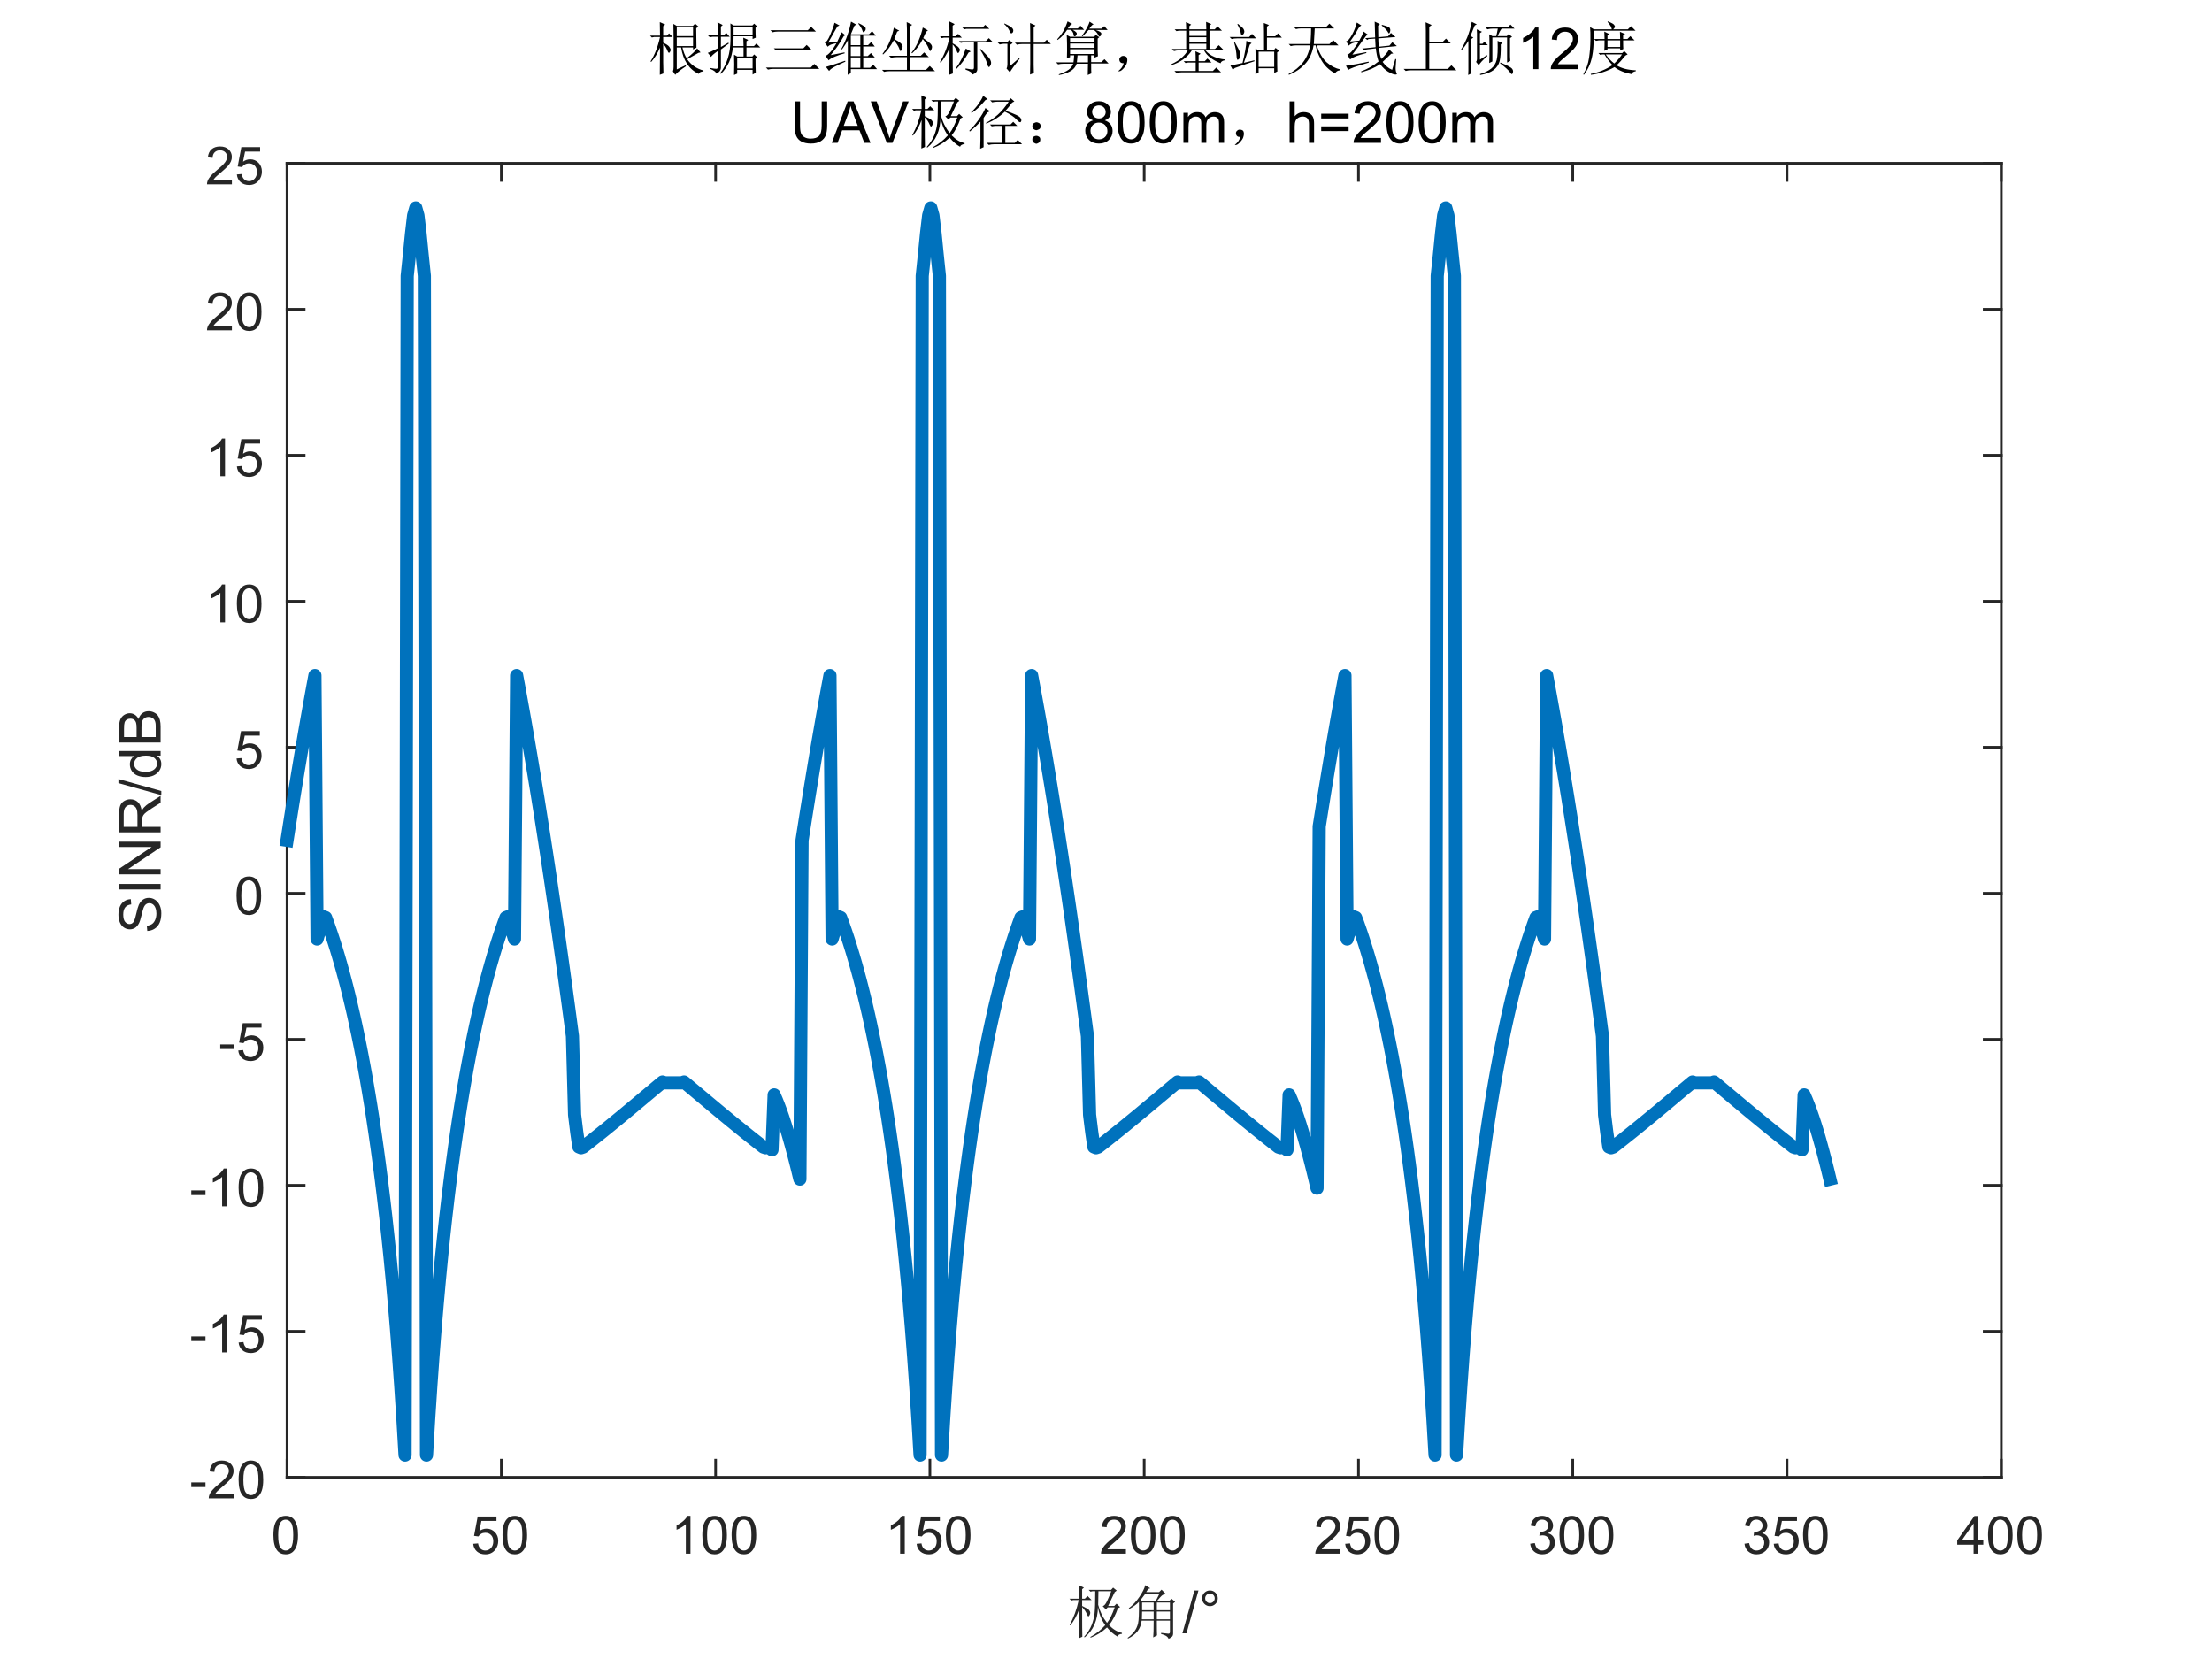 <?xml version="1.0"?>
<!DOCTYPE svg PUBLIC '-//W3C//DTD SVG 1.0//EN'
          'http://www.w3.org/TR/2001/REC-SVG-20010904/DTD/svg10.dtd'>
<svg xmlns:xlink="http://www.w3.org/1999/xlink" style="fill-opacity:1; color-rendering:auto; color-interpolation:auto; text-rendering:auto; stroke:black; stroke-linecap:square; stroke-miterlimit:10; shape-rendering:auto; stroke-opacity:1; fill:black; stroke-dasharray:none; font-weight:normal; stroke-width:1; font-family:'Dialog'; font-style:normal; stroke-linejoin:miter; font-size:12px; stroke-dashoffset:0; image-rendering:auto;" width="840" height="630" xmlns="http://www.w3.org/2000/svg"
><rect width="100%" height="100%" fill="#808080" stroke="none"/><!--Generated by the Batik Graphics2D SVG Generator--><defs id="genericDefs"
  /><g
  ><defs id="defs1"
    ><clipPath clipPathUnits="userSpaceOnUse" id="clipPath1"
      ><path d="M0 0 L840 0 L840 630 L0 630 L0 0 Z"
      /></clipPath
    ></defs
    ><g style="fill:white; stroke:white;"
    ><rect x="0" y="0" width="840" style="clip-path:url(#clipPath1); stroke:none;" height="630"
    /></g
    ><g style="fill:white; text-rendering:optimizeSpeed; color-rendering:optimizeSpeed; image-rendering:optimizeSpeed; shape-rendering:crispEdges; stroke:white; color-interpolation:sRGB;"
    ><rect x="0" width="840" height="630" y="0" style="stroke:none;"
      /><path style="stroke:none;" d="M109 561 L760 561 L760 62 L109 62 Z"
    /></g
    ><g style="fill:rgb(38,38,38); text-rendering:geometricPrecision; color-rendering:optimizeQuality; image-rendering:optimizeQuality; stroke-linejoin:round; stroke:rgb(38,38,38); color-interpolation:linearRGB;"
    ><line y2="561" style="fill:none;" x1="109" x2="760" y1="561"
      /><line y2="62" style="fill:none;" x1="109" x2="760" y1="62"
      /><line y2="554.49" style="fill:none;" x1="109" x2="109" y1="561"
      /><line y2="554.49" style="fill:none;" x1="190.375" x2="190.375" y1="561"
      /><line y2="554.49" style="fill:none;" x1="271.75" x2="271.75" y1="561"
      /><line y2="554.49" style="fill:none;" x1="353.125" x2="353.125" y1="561"
      /><line y2="554.49" style="fill:none;" x1="434.5" x2="434.5" y1="561"
      /><line y2="554.49" style="fill:none;" x1="515.875" x2="515.875" y1="561"
      /><line y2="554.49" style="fill:none;" x1="597.25" x2="597.25" y1="561"
      /><line y2="554.49" style="fill:none;" x1="678.625" x2="678.625" y1="561"
      /><line y2="554.49" style="fill:none;" x1="760" x2="760" y1="561"
      /><line y2="68.51" style="fill:none;" x1="109" x2="109" y1="62"
      /><line y2="68.51" style="fill:none;" x1="190.375" x2="190.375" y1="62"
      /><line y2="68.51" style="fill:none;" x1="271.75" x2="271.75" y1="62"
      /><line y2="68.51" style="fill:none;" x1="353.125" x2="353.125" y1="62"
      /><line y2="68.51" style="fill:none;" x1="434.5" x2="434.5" y1="62"
      /><line y2="68.51" style="fill:none;" x1="515.875" x2="515.875" y1="62"
      /><line y2="68.51" style="fill:none;" x1="597.25" x2="597.25" y1="62"
      /><line y2="68.51" style="fill:none;" x1="678.625" x2="678.625" y1="62"
      /><line y2="68.51" style="fill:none;" x1="760" x2="760" y1="62"
    /></g
    ><g transform="translate(109,569)" style="font-size:20px; fill:rgb(38,38,38); text-rendering:geometricPrecision; color-rendering:optimizeQuality; image-rendering:optimizeQuality; stroke:rgb(38,38,38); color-interpolation:linearRGB;"
    ><path style="stroke:none;" d="M-5.172 13.938 Q-5.172 11.406 -4.648 9.852 Q-4.125 8.297 -3.094 7.461 Q-2.062 6.625 -0.5 6.625 Q0.656 6.625 1.523 7.086 Q2.391 7.547 2.953 8.422 Q3.516 9.297 3.844 10.555 Q4.172 11.812 4.172 13.938 Q4.172 16.453 3.648 18 Q3.125 19.547 2.102 20.398 Q1.078 21.25 -0.5 21.25 Q-2.578 21.25 -3.75 19.766 Q-5.172 17.969 -5.172 13.938 ZM-3.359 13.938 Q-3.359 17.469 -2.539 18.633 Q-1.719 19.797 -0.5 19.797 Q0.703 19.797 1.531 18.625 Q2.359 17.453 2.359 13.938 Q2.359 10.406 1.531 9.242 Q0.703 8.078 -0.516 8.078 Q-1.734 8.078 -2.453 9.109 Q-3.359 10.406 -3.359 13.938 Z"
    /></g
    ><g transform="translate(190.375,569)" style="font-size:20px; fill:rgb(38,38,38); text-rendering:geometricPrecision; color-rendering:optimizeQuality; image-rendering:optimizeQuality; stroke:rgb(38,38,38); color-interpolation:linearRGB;"
    ><path style="stroke:none;" d="M-10.672 17.25 L-8.828 17.094 Q-8.625 18.438 -7.875 19.117 Q-7.125 19.797 -6.062 19.797 Q-4.797 19.797 -3.922 18.844 Q-3.047 17.891 -3.047 16.297 Q-3.047 14.797 -3.891 13.93 Q-4.734 13.062 -6.094 13.062 Q-6.953 13.062 -7.633 13.445 Q-8.312 13.828 -8.703 14.453 L-10.359 14.234 L-8.969 6.875 L-1.844 6.875 L-1.844 8.562 L-7.562 8.562 L-8.328 12.406 Q-7.047 11.5 -5.625 11.5 Q-3.75 11.5 -2.461 12.805 Q-1.172 14.109 -1.172 16.141 Q-1.172 18.094 -2.312 19.5 Q-3.688 21.25 -6.062 21.25 Q-8.016 21.25 -9.258 20.156 Q-10.5 19.062 -10.672 17.25 ZM0.451 13.938 Q0.451 11.406 0.975 9.852 Q1.498 8.297 2.529 7.461 Q3.561 6.625 5.123 6.625 Q6.279 6.625 7.146 7.086 Q8.014 7.547 8.576 8.422 Q9.139 9.297 9.467 10.555 Q9.795 11.812 9.795 13.938 Q9.795 16.453 9.271 18 Q8.748 19.547 7.725 20.398 Q6.701 21.25 5.123 21.25 Q3.045 21.25 1.873 19.766 Q0.451 17.969 0.451 13.938 ZM2.264 13.938 Q2.264 17.469 3.084 18.633 Q3.904 19.797 5.123 19.797 Q6.326 19.797 7.154 18.625 Q7.982 17.453 7.982 13.938 Q7.982 10.406 7.154 9.242 Q6.326 8.078 5.107 8.078 Q3.889 8.078 3.17 9.109 Q2.264 10.406 2.264 13.938 Z"
    /></g
    ><g transform="translate(271.75,569)" style="font-size:20px; fill:rgb(38,38,38); text-rendering:geometricPrecision; color-rendering:optimizeQuality; image-rendering:optimizeQuality; stroke:rgb(38,38,38); color-interpolation:linearRGB;"
    ><path style="stroke:none;" d="M-9.547 21 L-11.312 21 L-11.312 9.797 Q-11.938 10.406 -12.969 11.008 Q-14 11.609 -14.828 11.922 L-14.828 10.219 Q-13.344 9.531 -12.242 8.539 Q-11.141 7.547 -10.688 6.625 L-9.547 6.625 L-9.547 21 ZM-5.049 13.938 Q-5.049 11.406 -4.525 9.852 Q-4.002 8.297 -2.971 7.461 Q-1.94 6.625 -0.377 6.625 Q0.779 6.625 1.647 7.086 Q2.514 7.547 3.076 8.422 Q3.639 9.297 3.967 10.555 Q4.295 11.812 4.295 13.938 Q4.295 16.453 3.772 18 Q3.248 19.547 2.225 20.398 Q1.201 21.25 -0.377 21.25 Q-2.455 21.25 -3.627 19.766 Q-5.049 17.969 -5.049 13.938 ZM-3.236 13.938 Q-3.236 17.469 -2.416 18.633 Q-1.596 19.797 -0.377 19.797 Q0.826 19.797 1.654 18.625 Q2.482 17.453 2.482 13.938 Q2.482 10.406 1.654 9.242 Q0.826 8.078 -0.393 8.078 Q-1.611 8.078 -2.33 9.109 Q-3.236 10.406 -3.236 13.938 ZM6.074 13.938 Q6.074 11.406 6.598 9.852 Q7.121 8.297 8.152 7.461 Q9.184 6.625 10.746 6.625 Q11.902 6.625 12.77 7.086 Q13.637 7.547 14.199 8.422 Q14.762 9.297 15.09 10.555 Q15.418 11.812 15.418 13.938 Q15.418 16.453 14.895 18 Q14.371 19.547 13.348 20.398 Q12.324 21.25 10.746 21.25 Q8.668 21.25 7.496 19.766 Q6.074 17.969 6.074 13.938 ZM7.887 13.938 Q7.887 17.469 8.707 18.633 Q9.527 19.797 10.746 19.797 Q11.949 19.797 12.777 18.625 Q13.605 17.453 13.605 13.938 Q13.605 10.406 12.777 9.242 Q11.949 8.078 10.73 8.078 Q9.512 8.078 8.793 9.109 Q7.887 10.406 7.887 13.938 Z"
    /></g
    ><g transform="translate(353.125,569)" style="font-size:20px; fill:rgb(38,38,38); text-rendering:geometricPrecision; color-rendering:optimizeQuality; image-rendering:optimizeQuality; stroke:rgb(38,38,38); color-interpolation:linearRGB;"
    ><path style="stroke:none;" d="M-9.547 21 L-11.312 21 L-11.312 9.797 Q-11.938 10.406 -12.969 11.008 Q-14 11.609 -14.828 11.922 L-14.828 10.219 Q-13.344 9.531 -12.242 8.539 Q-11.141 7.547 -10.688 6.625 L-9.547 6.625 L-9.547 21 ZM-5.049 17.25 L-3.205 17.094 Q-3.002 18.438 -2.252 19.117 Q-1.502 19.797 -0.44 19.797 Q0.826 19.797 1.701 18.844 Q2.576 17.891 2.576 16.297 Q2.576 14.797 1.732 13.93 Q0.889 13.062 -0.471 13.062 Q-1.33 13.062 -2.01 13.445 Q-2.689 13.828 -3.08 14.453 L-4.736 14.234 L-3.346 6.875 L3.779 6.875 L3.779 8.562 L-1.94 8.562 L-2.705 12.406 Q-1.424 11.5 -0.002 11.5 Q1.873 11.5 3.162 12.805 Q4.451 14.109 4.451 16.141 Q4.451 18.094 3.311 19.5 Q1.935 21.25 -0.44 21.25 Q-2.393 21.25 -3.635 20.156 Q-4.877 19.062 -5.049 17.25 ZM6.074 13.938 Q6.074 11.406 6.598 9.852 Q7.121 8.297 8.152 7.461 Q9.184 6.625 10.746 6.625 Q11.902 6.625 12.77 7.086 Q13.637 7.547 14.199 8.422 Q14.762 9.297 15.09 10.555 Q15.418 11.812 15.418 13.938 Q15.418 16.453 14.895 18 Q14.371 19.547 13.348 20.398 Q12.324 21.25 10.746 21.25 Q8.668 21.25 7.496 19.766 Q6.074 17.969 6.074 13.938 ZM7.887 13.938 Q7.887 17.469 8.707 18.633 Q9.527 19.797 10.746 19.797 Q11.949 19.797 12.777 18.625 Q13.605 17.453 13.605 13.938 Q13.605 10.406 12.777 9.242 Q11.949 8.078 10.73 8.078 Q9.512 8.078 8.793 9.109 Q7.887 10.406 7.887 13.938 Z"
    /></g
    ><g transform="translate(434.5,569)" style="font-size:20px; fill:rgb(38,38,38); text-rendering:geometricPrecision; color-rendering:optimizeQuality; image-rendering:optimizeQuality; stroke:rgb(38,38,38); color-interpolation:linearRGB;"
    ><path style="stroke:none;" d="M-6.938 19.312 L-6.938 21 L-16.391 21 Q-16.406 20.359 -16.188 19.781 Q-15.828 18.812 -15.031 17.875 Q-14.234 16.938 -12.734 15.703 Q-10.391 13.797 -9.57 12.68 Q-8.75 11.562 -8.75 10.562 Q-8.75 9.516 -9.5 8.797 Q-10.25 8.078 -11.453 8.078 Q-12.719 8.078 -13.484 8.844 Q-14.25 9.609 -14.25 10.953 L-16.062 10.766 Q-15.875 8.75 -14.664 7.688 Q-13.453 6.625 -11.406 6.625 Q-9.359 6.625 -8.156 7.766 Q-6.953 8.906 -6.953 10.594 Q-6.953 11.453 -7.305 12.289 Q-7.656 13.125 -8.469 14.039 Q-9.281 14.953 -11.172 16.562 Q-12.766 17.891 -13.211 18.359 Q-13.656 18.828 -13.953 19.312 L-6.938 19.312 ZM-5.049 13.938 Q-5.049 11.406 -4.525 9.852 Q-4.002 8.297 -2.971 7.461 Q-1.94 6.625 -0.377 6.625 Q0.779 6.625 1.647 7.086 Q2.514 7.547 3.076 8.422 Q3.639 9.297 3.967 10.555 Q4.295 11.812 4.295 13.938 Q4.295 16.453 3.772 18 Q3.248 19.547 2.225 20.398 Q1.201 21.25 -0.377 21.25 Q-2.455 21.25 -3.627 19.766 Q-5.049 17.969 -5.049 13.938 ZM-3.236 13.938 Q-3.236 17.469 -2.416 18.633 Q-1.596 19.797 -0.377 19.797 Q0.826 19.797 1.654 18.625 Q2.482 17.453 2.482 13.938 Q2.482 10.406 1.654 9.242 Q0.826 8.078 -0.393 8.078 Q-1.611 8.078 -2.33 9.109 Q-3.236 10.406 -3.236 13.938 ZM6.074 13.938 Q6.074 11.406 6.598 9.852 Q7.121 8.297 8.152 7.461 Q9.184 6.625 10.746 6.625 Q11.902 6.625 12.77 7.086 Q13.637 7.547 14.199 8.422 Q14.762 9.297 15.09 10.555 Q15.418 11.812 15.418 13.938 Q15.418 16.453 14.895 18 Q14.371 19.547 13.348 20.398 Q12.324 21.25 10.746 21.25 Q8.668 21.25 7.496 19.766 Q6.074 17.969 6.074 13.938 ZM7.887 13.938 Q7.887 17.469 8.707 18.633 Q9.527 19.797 10.746 19.797 Q11.949 19.797 12.777 18.625 Q13.605 17.453 13.605 13.938 Q13.605 10.406 12.777 9.242 Q11.949 8.078 10.73 8.078 Q9.512 8.078 8.793 9.109 Q7.887 10.406 7.887 13.938 Z"
    /></g
    ><g transform="translate(515.875,569)" style="font-size:20px; fill:rgb(38,38,38); text-rendering:geometricPrecision; color-rendering:optimizeQuality; image-rendering:optimizeQuality; stroke:rgb(38,38,38); color-interpolation:linearRGB;"
    ><path style="stroke:none;" d="M-6.938 19.312 L-6.938 21 L-16.391 21 Q-16.406 20.359 -16.188 19.781 Q-15.828 18.812 -15.031 17.875 Q-14.234 16.938 -12.734 15.703 Q-10.391 13.797 -9.57 12.68 Q-8.75 11.562 -8.75 10.562 Q-8.75 9.516 -9.5 8.797 Q-10.25 8.078 -11.453 8.078 Q-12.719 8.078 -13.484 8.844 Q-14.25 9.609 -14.25 10.953 L-16.062 10.766 Q-15.875 8.75 -14.664 7.688 Q-13.453 6.625 -11.406 6.625 Q-9.359 6.625 -8.156 7.766 Q-6.953 8.906 -6.953 10.594 Q-6.953 11.453 -7.305 12.289 Q-7.656 13.125 -8.469 14.039 Q-9.281 14.953 -11.172 16.562 Q-12.766 17.891 -13.211 18.359 Q-13.656 18.828 -13.953 19.312 L-6.938 19.312 ZM-5.049 17.25 L-3.205 17.094 Q-3.002 18.438 -2.252 19.117 Q-1.502 19.797 -0.44 19.797 Q0.826 19.797 1.701 18.844 Q2.576 17.891 2.576 16.297 Q2.576 14.797 1.732 13.93 Q0.889 13.062 -0.471 13.062 Q-1.33 13.062 -2.01 13.445 Q-2.689 13.828 -3.08 14.453 L-4.736 14.234 L-3.346 6.875 L3.779 6.875 L3.779 8.562 L-1.94 8.562 L-2.705 12.406 Q-1.424 11.5 -0.002 11.5 Q1.873 11.5 3.162 12.805 Q4.451 14.109 4.451 16.141 Q4.451 18.094 3.311 19.5 Q1.935 21.25 -0.44 21.25 Q-2.393 21.25 -3.635 20.156 Q-4.877 19.062 -5.049 17.25 ZM6.074 13.938 Q6.074 11.406 6.598 9.852 Q7.121 8.297 8.152 7.461 Q9.184 6.625 10.746 6.625 Q11.902 6.625 12.77 7.086 Q13.637 7.547 14.199 8.422 Q14.762 9.297 15.09 10.555 Q15.418 11.812 15.418 13.938 Q15.418 16.453 14.895 18 Q14.371 19.547 13.348 20.398 Q12.324 21.25 10.746 21.25 Q8.668 21.25 7.496 19.766 Q6.074 17.969 6.074 13.938 ZM7.887 13.938 Q7.887 17.469 8.707 18.633 Q9.527 19.797 10.746 19.797 Q11.949 19.797 12.777 18.625 Q13.605 17.453 13.605 13.938 Q13.605 10.406 12.777 9.242 Q11.949 8.078 10.73 8.078 Q9.512 8.078 8.793 9.109 Q7.887 10.406 7.887 13.938 Z"
    /></g
    ><g transform="translate(597.25,569)" style="font-size:20px; fill:rgb(38,38,38); text-rendering:geometricPrecision; color-rendering:optimizeQuality; image-rendering:optimizeQuality; stroke:rgb(38,38,38); color-interpolation:linearRGB;"
    ><path style="stroke:none;" d="M-16.156 17.219 L-14.406 16.984 Q-14.094 18.484 -13.367 19.141 Q-12.641 19.797 -11.594 19.797 Q-10.359 19.797 -9.508 18.938 Q-8.656 18.078 -8.656 16.812 Q-8.656 15.594 -9.445 14.812 Q-10.234 14.031 -11.453 14.031 Q-11.953 14.031 -12.688 14.219 L-12.5 12.672 Q-12.328 12.703 -12.219 12.703 Q-11.094 12.703 -10.195 12.117 Q-9.297 11.531 -9.297 10.312 Q-9.297 9.344 -9.953 8.703 Q-10.609 8.062 -11.641 8.062 Q-12.656 8.062 -13.344 8.711 Q-14.031 9.359 -14.219 10.641 L-15.984 10.328 Q-15.656 8.562 -14.516 7.594 Q-13.375 6.625 -11.672 6.625 Q-10.5 6.625 -9.516 7.125 Q-8.531 7.625 -8.008 8.5 Q-7.484 9.375 -7.484 10.344 Q-7.484 11.266 -7.984 12.031 Q-8.484 12.797 -9.453 13.25 Q-8.188 13.531 -7.484 14.461 Q-6.781 15.391 -6.781 16.766 Q-6.781 18.641 -8.148 19.945 Q-9.516 21.25 -11.609 21.25 Q-13.5 21.25 -14.742 20.125 Q-15.984 19 -16.156 17.219 ZM-5.049 13.938 Q-5.049 11.406 -4.525 9.852 Q-4.002 8.297 -2.971 7.461 Q-1.94 6.625 -0.377 6.625 Q0.779 6.625 1.647 7.086 Q2.514 7.547 3.076 8.422 Q3.639 9.297 3.967 10.555 Q4.295 11.812 4.295 13.938 Q4.295 16.453 3.772 18 Q3.248 19.547 2.225 20.398 Q1.201 21.25 -0.377 21.25 Q-2.455 21.25 -3.627 19.766 Q-5.049 17.969 -5.049 13.938 ZM-3.236 13.938 Q-3.236 17.469 -2.416 18.633 Q-1.596 19.797 -0.377 19.797 Q0.826 19.797 1.654 18.625 Q2.482 17.453 2.482 13.938 Q2.482 10.406 1.654 9.242 Q0.826 8.078 -0.393 8.078 Q-1.611 8.078 -2.33 9.109 Q-3.236 10.406 -3.236 13.938 ZM6.074 13.938 Q6.074 11.406 6.598 9.852 Q7.121 8.297 8.152 7.461 Q9.184 6.625 10.746 6.625 Q11.902 6.625 12.77 7.086 Q13.637 7.547 14.199 8.422 Q14.762 9.297 15.09 10.555 Q15.418 11.812 15.418 13.938 Q15.418 16.453 14.895 18 Q14.371 19.547 13.348 20.398 Q12.324 21.25 10.746 21.25 Q8.668 21.25 7.496 19.766 Q6.074 17.969 6.074 13.938 ZM7.887 13.938 Q7.887 17.469 8.707 18.633 Q9.527 19.797 10.746 19.797 Q11.949 19.797 12.777 18.625 Q13.605 17.453 13.605 13.938 Q13.605 10.406 12.777 9.242 Q11.949 8.078 10.73 8.078 Q9.512 8.078 8.793 9.109 Q7.887 10.406 7.887 13.938 Z"
    /></g
    ><g transform="translate(678.625,569)" style="font-size:20px; fill:rgb(38,38,38); text-rendering:geometricPrecision; color-rendering:optimizeQuality; image-rendering:optimizeQuality; stroke:rgb(38,38,38); color-interpolation:linearRGB;"
    ><path style="stroke:none;" d="M-16.156 17.219 L-14.406 16.984 Q-14.094 18.484 -13.367 19.141 Q-12.641 19.797 -11.594 19.797 Q-10.359 19.797 -9.508 18.938 Q-8.656 18.078 -8.656 16.812 Q-8.656 15.594 -9.445 14.812 Q-10.234 14.031 -11.453 14.031 Q-11.953 14.031 -12.688 14.219 L-12.5 12.672 Q-12.328 12.703 -12.219 12.703 Q-11.094 12.703 -10.195 12.117 Q-9.297 11.531 -9.297 10.312 Q-9.297 9.344 -9.953 8.703 Q-10.609 8.062 -11.641 8.062 Q-12.656 8.062 -13.344 8.711 Q-14.031 9.359 -14.219 10.641 L-15.984 10.328 Q-15.656 8.562 -14.516 7.594 Q-13.375 6.625 -11.672 6.625 Q-10.5 6.625 -9.516 7.125 Q-8.531 7.625 -8.008 8.5 Q-7.484 9.375 -7.484 10.344 Q-7.484 11.266 -7.984 12.031 Q-8.484 12.797 -9.453 13.25 Q-8.188 13.531 -7.484 14.461 Q-6.781 15.391 -6.781 16.766 Q-6.781 18.641 -8.148 19.945 Q-9.516 21.25 -11.609 21.25 Q-13.5 21.25 -14.742 20.125 Q-15.984 19 -16.156 17.219 ZM-5.049 17.25 L-3.205 17.094 Q-3.002 18.438 -2.252 19.117 Q-1.502 19.797 -0.44 19.797 Q0.826 19.797 1.701 18.844 Q2.576 17.891 2.576 16.297 Q2.576 14.797 1.732 13.93 Q0.889 13.062 -0.471 13.062 Q-1.33 13.062 -2.01 13.445 Q-2.689 13.828 -3.08 14.453 L-4.736 14.234 L-3.346 6.875 L3.779 6.875 L3.779 8.562 L-1.94 8.562 L-2.705 12.406 Q-1.424 11.5 -0.002 11.5 Q1.873 11.5 3.162 12.805 Q4.451 14.109 4.451 16.141 Q4.451 18.094 3.311 19.5 Q1.935 21.25 -0.44 21.25 Q-2.393 21.25 -3.635 20.156 Q-4.877 19.062 -5.049 17.25 ZM6.074 13.938 Q6.074 11.406 6.598 9.852 Q7.121 8.297 8.152 7.461 Q9.184 6.625 10.746 6.625 Q11.902 6.625 12.77 7.086 Q13.637 7.547 14.199 8.422 Q14.762 9.297 15.09 10.555 Q15.418 11.812 15.418 13.938 Q15.418 16.453 14.895 18 Q14.371 19.547 13.348 20.398 Q12.324 21.25 10.746 21.25 Q8.668 21.25 7.496 19.766 Q6.074 17.969 6.074 13.938 ZM7.887 13.938 Q7.887 17.469 8.707 18.633 Q9.527 19.797 10.746 19.797 Q11.949 19.797 12.777 18.625 Q13.605 17.453 13.605 13.938 Q13.605 10.406 12.777 9.242 Q11.949 8.078 10.73 8.078 Q9.512 8.078 8.793 9.109 Q7.887 10.406 7.887 13.938 Z"
    /></g
    ><g transform="translate(760,569)" style="font-size:20px; fill:rgb(38,38,38); text-rendering:geometricPrecision; color-rendering:optimizeQuality; image-rendering:optimizeQuality; stroke:rgb(38,38,38); color-interpolation:linearRGB;"
    ><path style="stroke:none;" d="M-10.531 21 L-10.531 17.578 L-16.75 17.578 L-16.75 15.953 L-10.219 6.688 L-8.781 6.688 L-8.781 15.953 L-6.844 15.953 L-6.844 17.578 L-8.781 17.578 L-8.781 21 L-10.531 21 ZM-10.531 15.953 L-10.531 9.5 L-15.016 15.953 L-10.531 15.953 ZM-5.049 13.938 Q-5.049 11.406 -4.525 9.852 Q-4.002 8.297 -2.971 7.461 Q-1.94 6.625 -0.377 6.625 Q0.779 6.625 1.647 7.086 Q2.514 7.547 3.076 8.422 Q3.639 9.297 3.967 10.555 Q4.295 11.812 4.295 13.938 Q4.295 16.453 3.772 18 Q3.248 19.547 2.225 20.398 Q1.201 21.25 -0.377 21.25 Q-2.455 21.25 -3.627 19.766 Q-5.049 17.969 -5.049 13.938 ZM-3.236 13.938 Q-3.236 17.469 -2.416 18.633 Q-1.596 19.797 -0.377 19.797 Q0.826 19.797 1.654 18.625 Q2.482 17.453 2.482 13.938 Q2.482 10.406 1.654 9.242 Q0.826 8.078 -0.393 8.078 Q-1.611 8.078 -2.33 9.109 Q-3.236 10.406 -3.236 13.938 ZM6.074 13.938 Q6.074 11.406 6.598 9.852 Q7.121 8.297 8.152 7.461 Q9.184 6.625 10.746 6.625 Q11.902 6.625 12.77 7.086 Q13.637 7.547 14.199 8.422 Q14.762 9.297 15.09 10.555 Q15.418 11.812 15.418 13.938 Q15.418 16.453 14.895 18 Q14.371 19.547 13.348 20.398 Q12.324 21.25 10.746 21.25 Q8.668 21.25 7.496 19.766 Q6.074 17.969 6.074 13.938 ZM7.887 13.938 Q7.887 17.469 8.707 18.633 Q9.527 19.797 10.746 19.797 Q11.949 19.797 12.777 18.625 Q13.605 17.453 13.605 13.938 Q13.605 10.406 12.777 9.242 Q11.949 8.078 10.73 8.078 Q9.512 8.078 8.793 9.109 Q7.887 10.406 7.887 13.938 Z"
    /></g
    ><g transform="translate(434.5,597)" style="font-size:22px; fill:rgb(38,38,38); text-rendering:geometricPrecision; color-rendering:optimizeQuality; image-rendering:optimizeQuality; stroke:rgb(38,38,38); color-interpolation:linearRGB;"
    ><path style="stroke:none;" d="M-11.188 7.609 L-13.688 12.859 L-11.359 12.859 L-10.5 12 L-9.125 13.281 L-9.984 13.719 Q-11.281 17.5 -13.344 20.156 Q-11.016 22.562 -8.438 23.094 L-8.438 23.438 Q-9.906 23.609 -10.156 24.469 Q-12.219 23.344 -14.109 21.016 Q-17.031 23.688 -20.297 24.891 L-20.469 24.641 Q-17.203 22.906 -14.797 20.156 Q-17.031 16.984 -17.547 13.203 Q-17.719 20.938 -22.625 24.812 L-22.797 24.547 Q-20.812 22.312 -19.953 20.117 Q-19.094 17.922 -18.836 15.688 Q-18.578 13.453 -18.578 7.266 L-19.609 7.266 L-20.391 7.438 L-21.078 6.75 L-12.562 6.75 L-11.797 5.891 L-10.422 7.016 L-11.188 7.609 ZM-17.375 7.266 Q-17.469 10.703 -17.469 12.422 Q-16.516 16.203 -14.109 19.297 Q-12.562 17.328 -11.188 13.375 L-13.859 13.375 L-14.547 14.141 L-15.75 12.938 Q-14.891 12.688 -14.156 11.141 Q-13.422 9.594 -12.484 7.266 L-17.375 7.266 ZM-23.562 13.281 Q-23.562 23 -23.484 24.547 L-24.859 25.156 Q-24.766 21.016 -24.766 14.312 Q-25.969 17.672 -28.031 20.25 L-28.297 20.078 Q-25.969 15.859 -24.859 10.625 L-26.922 10.625 L-27.688 10.797 L-28.375 10.109 L-24.766 10.109 Q-24.766 7.016 -24.859 4.953 L-22.875 5.891 L-23.562 6.5 L-23.562 10.109 L-22.531 10.109 L-21.5 9.078 L-19.953 10.625 L-23.562 10.625 L-23.562 12.859 Q-21.328 13.891 -20.898 14.445 Q-20.469 15 -20.469 15.438 Q-20.469 15.859 -20.727 16.336 Q-20.984 16.812 -21.156 16.812 Q-21.422 16.812 -21.766 15.953 Q-22.281 14.656 -23.562 13.281 ZM0.5 8.125 Q-0.359 9.328 -1.312 10.531 L-0.875 11.047 L4.359 11.047 L5.828 8.125 L0.5 8.125 ZM-0.797 11.562 L-0.797 14.484 L3.594 14.484 L3.594 11.562 L-0.797 11.562 ZM4.797 11.562 L4.797 14.484 L9.781 14.484 L9.781 11.562 L4.797 11.562 ZM-0.797 15 Q-0.797 16.641 -0.875 17.922 L3.594 17.922 L3.594 15 L-0.797 15 ZM4.797 15 L4.797 17.922 L9.781 17.922 L9.781 15 L4.797 15 ZM6.422 23.094 Q8.484 23.344 9.133 23.391 Q9.781 23.438 9.781 22.734 L9.781 18.438 L4.797 18.438 Q4.797 23.172 4.875 24.031 L3.422 24.812 Q3.594 23.609 3.594 18.438 L-0.969 18.438 Q-1.219 20.766 -2.508 22.445 Q-3.797 24.125 -6.125 25.234 L-6.297 24.984 Q-4.75 23.859 -3.758 22.57 Q-2.766 21.281 -2.336 19.516 Q-1.906 17.75 -2 11.312 Q-3.375 12.766 -5.609 13.969 L-5.859 13.719 Q-3.625 12.078 -1.82 9.414 Q-0.016 6.75 0.406 4.953 L2.297 6.156 L1.531 6.406 Q1.188 6.844 0.75 7.609 L5.656 7.609 L6.594 6.672 L8.141 8.219 Q7.453 8.391 6.898 8.773 Q6.344 9.156 4.797 11.047 L9.438 11.047 L10.375 10.109 L11.75 11.312 L10.984 11.906 L10.984 22.828 Q11.062 24.031 10.594 24.508 Q10.125 24.984 9.266 25.328 Q8.75 24.031 6.422 23.516 L6.422 23.094 ZM14.5 23.266 L19.062 6.984 L20.609 6.984 L16.062 23.266 L14.5 23.266 ZM21.987 9.953 Q21.987 8.719 22.862 7.852 Q23.737 6.984 24.956 6.984 Q26.206 6.984 27.081 7.852 Q27.956 8.719 27.956 9.953 Q27.956 11.188 27.081 12.062 Q26.206 12.938 24.956 12.938 Q23.737 12.938 22.862 12.07 Q21.987 11.203 21.987 9.953 ZM23.159 9.953 Q23.159 10.703 23.69 11.242 Q24.222 11.781 24.972 11.781 Q25.722 11.781 26.253 11.242 Q26.784 10.703 26.784 9.953 Q26.784 9.203 26.253 8.672 Q25.722 8.141 24.972 8.141 Q24.222 8.141 23.69 8.672 Q23.159 9.203 23.159 9.953 Z"
    /></g
    ><g style="fill:rgb(38,38,38); text-rendering:geometricPrecision; color-rendering:optimizeQuality; image-rendering:optimizeQuality; stroke-linejoin:round; stroke:rgb(38,38,38); color-interpolation:linearRGB;"
    ><line y2="62" style="fill:none;" x1="109" x2="109" y1="561"
      /><line y2="62" style="fill:none;" x1="760" x2="760" y1="561"
      /><line y2="561" style="fill:none;" x1="109" x2="115.51" y1="561"
      /><line y2="505.555" style="fill:none;" x1="109" x2="115.51" y1="505.555"
      /><line y2="450.111" style="fill:none;" x1="109" x2="115.51" y1="450.111"
      /><line y2="394.667" style="fill:none;" x1="109" x2="115.51" y1="394.667"
      /><line y2="339.222" style="fill:none;" x1="109" x2="115.51" y1="339.222"
      /><line y2="283.778" style="fill:none;" x1="109" x2="115.51" y1="283.778"
      /><line y2="228.333" style="fill:none;" x1="109" x2="115.51" y1="228.333"
      /><line y2="172.889" style="fill:none;" x1="109" x2="115.51" y1="172.889"
      /><line y2="117.444" style="fill:none;" x1="109" x2="115.51" y1="117.444"
      /><line y2="62" style="fill:none;" x1="109" x2="115.51" y1="62"
      /><line y2="561" style="fill:none;" x1="760" x2="753.49" y1="561"
      /><line y2="505.555" style="fill:none;" x1="760" x2="753.49" y1="505.555"
      /><line y2="450.111" style="fill:none;" x1="760" x2="753.49" y1="450.111"
      /><line y2="394.667" style="fill:none;" x1="760" x2="753.49" y1="394.667"
      /><line y2="339.222" style="fill:none;" x1="760" x2="753.49" y1="339.222"
      /><line y2="283.778" style="fill:none;" x1="760" x2="753.49" y1="283.778"
      /><line y2="228.333" style="fill:none;" x1="760" x2="753.49" y1="228.333"
      /><line y2="172.889" style="fill:none;" x1="760" x2="753.49" y1="172.889"
      /><line y2="117.444" style="fill:none;" x1="760" x2="753.49" y1="117.444"
      /><line y2="62" style="fill:none;" x1="760" x2="753.49" y1="62"
    /></g
    ><g transform="translate(101,561)" style="font-size:20px; fill:rgb(38,38,38); text-rendering:geometricPrecision; color-rendering:optimizeQuality; image-rendering:optimizeQuality; stroke:rgb(38,38,38); color-interpolation:linearRGB;"
    ><path style="stroke:none;" d="M-28.359 3.703 L-28.359 1.938 L-22.969 1.938 L-22.969 3.703 L-28.359 3.703 ZM-12.277 6.312 L-12.277 8 L-21.73 8 Q-21.746 7.359 -21.527 6.781 Q-21.168 5.812 -20.371 4.875 Q-19.574 3.938 -18.074 2.703 Q-15.73 0.797 -14.91 -0.32 Q-14.09 -1.438 -14.09 -2.438 Q-14.09 -3.484 -14.84 -4.203 Q-15.59 -4.922 -16.793 -4.922 Q-18.059 -4.922 -18.824 -4.156 Q-19.59 -3.391 -19.59 -2.047 L-21.402 -2.234 Q-21.215 -4.25 -20.004 -5.312 Q-18.793 -6.375 -16.746 -6.375 Q-14.699 -6.375 -13.496 -5.234 Q-12.293 -4.094 -12.293 -2.406 Q-12.293 -1.547 -12.645 -0.711 Q-12.996 0.125 -13.809 1.039 Q-14.621 1.953 -16.512 3.562 Q-18.105 4.891 -18.551 5.359 Q-18.996 5.828 -19.293 6.312 L-12.277 6.312 ZM-10.389 0.938 Q-10.389 -1.594 -9.865 -3.148 Q-9.342 -4.703 -8.31 -5.539 Q-7.279 -6.375 -5.717 -6.375 Q-4.561 -6.375 -3.693 -5.914 Q-2.826 -5.453 -2.264 -4.578 Q-1.701 -3.703 -1.373 -2.445 Q-1.045 -1.188 -1.045 0.938 Q-1.045 3.453 -1.568 5 Q-2.092 6.547 -3.115 7.398 Q-4.139 8.25 -5.717 8.25 Q-7.795 8.25 -8.967 6.766 Q-10.389 4.969 -10.389 0.938 ZM-8.576 0.938 Q-8.576 4.469 -7.756 5.633 Q-6.936 6.797 -5.717 6.797 Q-4.514 6.797 -3.686 5.625 Q-2.857 4.453 -2.857 0.938 Q-2.857 -2.594 -3.686 -3.758 Q-4.514 -4.922 -5.732 -4.922 Q-6.951 -4.922 -7.67 -3.891 Q-8.576 -2.594 -8.576 0.938 Z"
    /></g
    ><g transform="translate(101,505.555)" style="font-size:20px; fill:rgb(38,38,38); text-rendering:geometricPrecision; color-rendering:optimizeQuality; image-rendering:optimizeQuality; stroke:rgb(38,38,38); color-interpolation:linearRGB;"
    ><path style="stroke:none;" d="M-28.359 3.703 L-28.359 1.938 L-22.969 1.938 L-22.969 3.703 L-28.359 3.703 ZM-14.887 8 L-16.652 8 L-16.652 -3.203 Q-17.277 -2.594 -18.309 -1.992 Q-19.34 -1.391 -20.168 -1.078 L-20.168 -2.781 Q-18.684 -3.469 -17.582 -4.461 Q-16.48 -5.453 -16.027 -6.375 L-14.887 -6.375 L-14.887 8 ZM-10.389 4.25 L-8.545 4.094 Q-8.342 5.438 -7.592 6.117 Q-6.842 6.797 -5.779 6.797 Q-4.514 6.797 -3.639 5.844 Q-2.764 4.891 -2.764 3.297 Q-2.764 1.797 -3.607 0.93 Q-4.451 0.062 -5.811 0.062 Q-6.67 0.062 -7.35 0.445 Q-8.029 0.828 -8.42 1.453 L-10.076 1.234 L-8.685 -6.125 L-1.56 -6.125 L-1.56 -4.438 L-7.279 -4.438 L-8.045 -0.594 Q-6.764 -1.5 -5.342 -1.5 Q-3.467 -1.5 -2.178 -0.195 Q-0.889 1.109 -0.889 3.141 Q-0.889 5.094 -2.029 6.5 Q-3.404 8.25 -5.779 8.25 Q-7.732 8.25 -8.975 7.156 Q-10.217 6.062 -10.389 4.25 Z"
    /></g
    ><g transform="translate(101,450.111)" style="font-size:20px; fill:rgb(38,38,38); text-rendering:geometricPrecision; color-rendering:optimizeQuality; image-rendering:optimizeQuality; stroke:rgb(38,38,38); color-interpolation:linearRGB;"
    ><path style="stroke:none;" d="M-28.359 3.703 L-28.359 1.938 L-22.969 1.938 L-22.969 3.703 L-28.359 3.703 ZM-14.887 8 L-16.652 8 L-16.652 -3.203 Q-17.277 -2.594 -18.309 -1.992 Q-19.34 -1.391 -20.168 -1.078 L-20.168 -2.781 Q-18.684 -3.469 -17.582 -4.461 Q-16.48 -5.453 -16.027 -6.375 L-14.887 -6.375 L-14.887 8 ZM-10.389 0.938 Q-10.389 -1.594 -9.865 -3.148 Q-9.342 -4.703 -8.31 -5.539 Q-7.279 -6.375 -5.717 -6.375 Q-4.561 -6.375 -3.693 -5.914 Q-2.826 -5.453 -2.264 -4.578 Q-1.701 -3.703 -1.373 -2.445 Q-1.045 -1.188 -1.045 0.938 Q-1.045 3.453 -1.568 5 Q-2.092 6.547 -3.115 7.398 Q-4.139 8.25 -5.717 8.25 Q-7.795 8.25 -8.967 6.766 Q-10.389 4.969 -10.389 0.938 ZM-8.576 0.938 Q-8.576 4.469 -7.756 5.633 Q-6.936 6.797 -5.717 6.797 Q-4.514 6.797 -3.686 5.625 Q-2.857 4.453 -2.857 0.938 Q-2.857 -2.594 -3.686 -3.758 Q-4.514 -4.922 -5.732 -4.922 Q-6.951 -4.922 -7.67 -3.891 Q-8.576 -2.594 -8.576 0.938 Z"
    /></g
    ><g transform="translate(101,394.667)" style="font-size:20px; fill:rgb(38,38,38); text-rendering:geometricPrecision; color-rendering:optimizeQuality; image-rendering:optimizeQuality; stroke:rgb(38,38,38); color-interpolation:linearRGB;"
    ><path style="stroke:none;" d="M-17.359 3.703 L-17.359 1.938 L-11.969 1.938 L-11.969 3.703 L-17.359 3.703 ZM-10.512 4.25 L-8.668 4.094 Q-8.465 5.438 -7.715 6.117 Q-6.965 6.797 -5.902 6.797 Q-4.637 6.797 -3.762 5.844 Q-2.887 4.891 -2.887 3.297 Q-2.887 1.797 -3.731 0.93 Q-4.574 0.062 -5.934 0.062 Q-6.793 0.062 -7.473 0.445 Q-8.152 0.828 -8.543 1.453 L-10.199 1.234 L-8.809 -6.125 L-1.684 -6.125 L-1.684 -4.438 L-7.402 -4.438 L-8.168 -0.594 Q-6.887 -1.5 -5.465 -1.5 Q-3.59 -1.5 -2.301 -0.195 Q-1.012 1.109 -1.012 3.141 Q-1.012 5.094 -2.152 6.5 Q-3.527 8.25 -5.902 8.25 Q-7.856 8.25 -9.098 7.156 Q-10.34 6.062 -10.512 4.25 Z"
    /></g
    ><g transform="translate(101,339.222)" style="font-size:20px; fill:rgb(38,38,38); text-rendering:geometricPrecision; color-rendering:optimizeQuality; image-rendering:optimizeQuality; stroke:rgb(38,38,38); color-interpolation:linearRGB;"
    ><path style="stroke:none;" d="M-11.172 0.938 Q-11.172 -1.594 -10.648 -3.148 Q-10.125 -4.703 -9.094 -5.539 Q-8.062 -6.375 -6.5 -6.375 Q-5.344 -6.375 -4.477 -5.914 Q-3.609 -5.453 -3.047 -4.578 Q-2.484 -3.703 -2.156 -2.445 Q-1.828 -1.188 -1.828 0.938 Q-1.828 3.453 -2.352 5 Q-2.875 6.547 -3.898 7.398 Q-4.922 8.25 -6.5 8.25 Q-8.578 8.25 -9.75 6.766 Q-11.172 4.969 -11.172 0.938 ZM-9.359 0.938 Q-9.359 4.469 -8.539 5.633 Q-7.719 6.797 -6.5 6.797 Q-5.297 6.797 -4.469 5.625 Q-3.641 4.453 -3.641 0.938 Q-3.641 -2.594 -4.469 -3.758 Q-5.297 -4.922 -6.516 -4.922 Q-7.734 -4.922 -8.453 -3.891 Q-9.359 -2.594 -9.359 0.938 Z"
    /></g
    ><g transform="translate(101,283.778)" style="font-size:20px; fill:rgb(38,38,38); text-rendering:geometricPrecision; color-rendering:optimizeQuality; image-rendering:optimizeQuality; stroke:rgb(38,38,38); color-interpolation:linearRGB;"
    ><path style="stroke:none;" d="M-11.172 4.25 L-9.328 4.094 Q-9.125 5.438 -8.375 6.117 Q-7.625 6.797 -6.562 6.797 Q-5.297 6.797 -4.422 5.844 Q-3.547 4.891 -3.547 3.297 Q-3.547 1.797 -4.391 0.93 Q-5.234 0.062 -6.594 0.062 Q-7.453 0.062 -8.133 0.445 Q-8.812 0.828 -9.203 1.453 L-10.859 1.234 L-9.469 -6.125 L-2.344 -6.125 L-2.344 -4.438 L-8.062 -4.438 L-8.828 -0.594 Q-7.547 -1.5 -6.125 -1.5 Q-4.25 -1.5 -2.961 -0.195 Q-1.672 1.109 -1.672 3.141 Q-1.672 5.094 -2.812 6.5 Q-4.188 8.25 -6.562 8.25 Q-8.516 8.25 -9.758 7.156 Q-11 6.062 -11.172 4.25 Z"
    /></g
    ><g transform="translate(101,228.333)" style="font-size:20px; fill:rgb(38,38,38); text-rendering:geometricPrecision; color-rendering:optimizeQuality; image-rendering:optimizeQuality; stroke:rgb(38,38,38); color-interpolation:linearRGB;"
    ><path style="stroke:none;" d="M-15.547 8 L-17.312 8 L-17.312 -3.203 Q-17.938 -2.594 -18.969 -1.992 Q-20 -1.391 -20.828 -1.078 L-20.828 -2.781 Q-19.344 -3.469 -18.242 -4.461 Q-17.141 -5.453 -16.688 -6.375 L-15.547 -6.375 L-15.547 8 ZM-11.049 0.938 Q-11.049 -1.594 -10.525 -3.148 Q-10.002 -4.703 -8.971 -5.539 Q-7.939 -6.375 -6.377 -6.375 Q-5.221 -6.375 -4.354 -5.914 Q-3.486 -5.453 -2.924 -4.578 Q-2.361 -3.703 -2.033 -2.445 Q-1.705 -1.188 -1.705 0.938 Q-1.705 3.453 -2.228 5 Q-2.752 6.547 -3.775 7.398 Q-4.799 8.25 -6.377 8.25 Q-8.455 8.25 -9.627 6.766 Q-11.049 4.969 -11.049 0.938 ZM-9.236 0.938 Q-9.236 4.469 -8.416 5.633 Q-7.596 6.797 -6.377 6.797 Q-5.174 6.797 -4.346 5.625 Q-3.518 4.453 -3.518 0.938 Q-3.518 -2.594 -4.346 -3.758 Q-5.174 -4.922 -6.393 -4.922 Q-7.611 -4.922 -8.33 -3.891 Q-9.236 -2.594 -9.236 0.938 Z"
    /></g
    ><g transform="translate(101,172.889)" style="font-size:20px; fill:rgb(38,38,38); text-rendering:geometricPrecision; color-rendering:optimizeQuality; image-rendering:optimizeQuality; stroke:rgb(38,38,38); color-interpolation:linearRGB;"
    ><path style="stroke:none;" d="M-15.547 8 L-17.312 8 L-17.312 -3.203 Q-17.938 -2.594 -18.969 -1.992 Q-20 -1.391 -20.828 -1.078 L-20.828 -2.781 Q-19.344 -3.469 -18.242 -4.461 Q-17.141 -5.453 -16.688 -6.375 L-15.547 -6.375 L-15.547 8 ZM-11.049 4.25 L-9.205 4.094 Q-9.002 5.438 -8.252 6.117 Q-7.502 6.797 -6.439 6.797 Q-5.174 6.797 -4.299 5.844 Q-3.424 4.891 -3.424 3.297 Q-3.424 1.797 -4.268 0.93 Q-5.111 0.062 -6.471 0.062 Q-7.33 0.062 -8.01 0.445 Q-8.69 0.828 -9.08 1.453 L-10.736 1.234 L-9.346 -6.125 L-2.221 -6.125 L-2.221 -4.438 L-7.939 -4.438 L-8.705 -0.594 Q-7.424 -1.5 -6.002 -1.5 Q-4.127 -1.5 -2.838 -0.195 Q-1.549 1.109 -1.549 3.141 Q-1.549 5.094 -2.689 6.5 Q-4.064 8.25 -6.439 8.25 Q-8.393 8.25 -9.635 7.156 Q-10.877 6.062 -11.049 4.25 Z"
    /></g
    ><g transform="translate(101,117.444)" style="font-size:20px; fill:rgb(38,38,38); text-rendering:geometricPrecision; color-rendering:optimizeQuality; image-rendering:optimizeQuality; stroke:rgb(38,38,38); color-interpolation:linearRGB;"
    ><path style="stroke:none;" d="M-12.938 6.312 L-12.938 8 L-22.391 8 Q-22.406 7.359 -22.188 6.781 Q-21.828 5.812 -21.031 4.875 Q-20.234 3.938 -18.734 2.703 Q-16.391 0.797 -15.57 -0.32 Q-14.75 -1.438 -14.75 -2.438 Q-14.75 -3.484 -15.5 -4.203 Q-16.25 -4.922 -17.453 -4.922 Q-18.719 -4.922 -19.484 -4.156 Q-20.25 -3.391 -20.25 -2.047 L-22.062 -2.234 Q-21.875 -4.25 -20.664 -5.312 Q-19.453 -6.375 -17.406 -6.375 Q-15.359 -6.375 -14.156 -5.234 Q-12.953 -4.094 -12.953 -2.406 Q-12.953 -1.547 -13.305 -0.711 Q-13.656 0.125 -14.469 1.039 Q-15.281 1.953 -17.172 3.562 Q-18.766 4.891 -19.211 5.359 Q-19.656 5.828 -19.953 6.312 L-12.938 6.312 ZM-11.049 0.938 Q-11.049 -1.594 -10.525 -3.148 Q-10.002 -4.703 -8.971 -5.539 Q-7.939 -6.375 -6.377 -6.375 Q-5.221 -6.375 -4.354 -5.914 Q-3.486 -5.453 -2.924 -4.578 Q-2.361 -3.703 -2.033 -2.445 Q-1.705 -1.188 -1.705 0.938 Q-1.705 3.453 -2.228 5 Q-2.752 6.547 -3.775 7.398 Q-4.799 8.25 -6.377 8.25 Q-8.455 8.25 -9.627 6.766 Q-11.049 4.969 -11.049 0.938 ZM-9.236 0.938 Q-9.236 4.469 -8.416 5.633 Q-7.596 6.797 -6.377 6.797 Q-5.174 6.797 -4.346 5.625 Q-3.518 4.453 -3.518 0.938 Q-3.518 -2.594 -4.346 -3.758 Q-5.174 -4.922 -6.393 -4.922 Q-7.611 -4.922 -8.33 -3.891 Q-9.236 -2.594 -9.236 0.938 Z"
    /></g
    ><g transform="translate(101,62)" style="font-size:20px; fill:rgb(38,38,38); text-rendering:geometricPrecision; color-rendering:optimizeQuality; image-rendering:optimizeQuality; stroke:rgb(38,38,38); color-interpolation:linearRGB;"
    ><path style="stroke:none;" d="M-12.938 6.312 L-12.938 8 L-22.391 8 Q-22.406 7.359 -22.188 6.781 Q-21.828 5.812 -21.031 4.875 Q-20.234 3.938 -18.734 2.703 Q-16.391 0.797 -15.57 -0.32 Q-14.75 -1.438 -14.75 -2.438 Q-14.75 -3.484 -15.5 -4.203 Q-16.25 -4.922 -17.453 -4.922 Q-18.719 -4.922 -19.484 -4.156 Q-20.25 -3.391 -20.25 -2.047 L-22.062 -2.234 Q-21.875 -4.25 -20.664 -5.312 Q-19.453 -6.375 -17.406 -6.375 Q-15.359 -6.375 -14.156 -5.234 Q-12.953 -4.094 -12.953 -2.406 Q-12.953 -1.547 -13.305 -0.711 Q-13.656 0.125 -14.469 1.039 Q-15.281 1.953 -17.172 3.562 Q-18.766 4.891 -19.211 5.359 Q-19.656 5.828 -19.953 6.312 L-12.938 6.312 ZM-11.049 4.25 L-9.205 4.094 Q-9.002 5.438 -8.252 6.117 Q-7.502 6.797 -6.439 6.797 Q-5.174 6.797 -4.299 5.844 Q-3.424 4.891 -3.424 3.297 Q-3.424 1.797 -4.268 0.93 Q-5.111 0.062 -6.471 0.062 Q-7.33 0.062 -8.01 0.445 Q-8.69 0.828 -9.08 1.453 L-10.736 1.234 L-9.346 -6.125 L-2.221 -6.125 L-2.221 -4.438 L-7.939 -4.438 L-8.705 -0.594 Q-7.424 -1.5 -6.002 -1.5 Q-4.127 -1.5 -2.838 -0.195 Q-1.549 1.109 -1.549 3.141 Q-1.549 5.094 -2.689 6.5 Q-4.064 8.25 -6.439 8.25 Q-8.393 8.25 -9.635 7.156 Q-10.877 6.062 -11.049 4.25 Z"
    /></g
    ><g transform="translate(66,311.5) rotate(-90)" style="font-size:22px; fill:rgb(38,38,38); text-rendering:geometricPrecision; color-rendering:optimizeQuality; image-rendering:optimizeQuality; stroke:rgb(38,38,38); color-interpolation:linearRGB;"
    ><path style="stroke:none;" d="M-42.016 -10.062 L-40.047 -10.234 Q-39.906 -9.047 -39.398 -8.289 Q-38.891 -7.531 -37.812 -7.062 Q-36.734 -6.594 -35.391 -6.594 Q-34.203 -6.594 -33.289 -6.953 Q-32.375 -7.312 -31.93 -7.93 Q-31.484 -8.547 -31.484 -9.281 Q-31.484 -10.016 -31.914 -10.57 Q-32.344 -11.125 -33.328 -11.5 Q-33.969 -11.75 -36.141 -12.266 Q-38.312 -12.781 -39.172 -13.25 Q-40.297 -13.844 -40.852 -14.719 Q-41.406 -15.594 -41.406 -16.672 Q-41.406 -17.875 -40.734 -18.906 Q-40.062 -19.938 -38.758 -20.477 Q-37.453 -21.016 -35.859 -21.016 Q-34.109 -21.016 -32.773 -20.453 Q-31.438 -19.891 -30.719 -18.797 Q-30 -17.703 -29.953 -16.312 L-31.953 -16.156 Q-32.109 -17.656 -33.039 -18.422 Q-33.969 -19.188 -35.781 -19.188 Q-37.672 -19.188 -38.539 -18.492 Q-39.406 -17.797 -39.406 -16.812 Q-39.406 -15.969 -38.781 -15.422 Q-38.188 -14.875 -35.648 -14.297 Q-33.109 -13.719 -32.156 -13.297 Q-30.781 -12.656 -30.125 -11.688 Q-29.469 -10.719 -29.469 -9.453 Q-29.469 -8.188 -30.195 -7.078 Q-30.922 -5.969 -32.266 -5.352 Q-33.609 -4.734 -35.297 -4.734 Q-37.438 -4.734 -38.883 -5.359 Q-40.328 -5.984 -41.148 -7.234 Q-41.969 -8.484 -42.016 -10.062 ZM-26.279 -5 L-26.279 -20.75 L-24.186 -20.75 L-24.186 -5 L-26.279 -5 ZM-20.542 -5 L-20.542 -20.75 L-18.401 -20.75 L-10.136 -8.391 L-10.136 -20.75 L-8.136 -20.75 L-8.136 -5 L-10.261 -5 L-18.542 -17.375 L-18.542 -5 L-20.542 -5 ZM-4.592 -5 L-4.592 -20.75 L2.393 -20.75 Q4.486 -20.75 5.588 -20.328 Q6.689 -19.906 7.338 -18.828 Q7.986 -17.75 7.986 -16.453 Q7.986 -14.781 6.908 -13.633 Q5.83 -12.484 3.564 -12.172 Q4.377 -11.766 4.814 -11.375 Q5.721 -10.547 6.549 -9.281 L9.283 -5 L6.658 -5 L4.58 -8.281 Q3.658 -9.688 3.072 -10.445 Q2.486 -11.203 2.018 -11.5 Q1.549 -11.797 1.065 -11.922 Q0.705 -12 -0.092 -12 L-2.514 -12 L-2.514 -5 L-4.592 -5 ZM-2.514 -13.797 L1.971 -13.797 Q3.393 -13.797 4.197 -14.094 Q5.002 -14.391 5.424 -15.039 Q5.846 -15.688 5.846 -16.453 Q5.846 -17.562 5.033 -18.289 Q4.221 -19.016 2.471 -19.016 L-2.514 -19.016 L-2.514 -13.797 ZM9.562 -4.734 L14.124 -21.016 L15.671 -21.016 L11.124 -4.734 L9.562 -4.734 ZM24.533 -5 L24.533 -6.438 Q23.439 -4.734 21.33 -4.734 Q19.971 -4.734 18.83 -5.492 Q17.689 -6.25 17.057 -7.594 Q16.424 -8.938 16.424 -10.688 Q16.424 -12.406 16.994 -13.797 Q17.564 -15.188 18.705 -15.93 Q19.846 -16.672 21.252 -16.672 Q22.283 -16.672 23.088 -16.234 Q23.893 -15.797 24.393 -15.094 L24.393 -20.75 L26.314 -20.75 L26.314 -5 L24.533 -5 ZM18.408 -10.688 Q18.408 -8.5 19.338 -7.414 Q20.268 -6.328 21.518 -6.328 Q22.783 -6.328 23.674 -7.367 Q24.564 -8.406 24.564 -10.531 Q24.564 -12.875 23.658 -13.969 Q22.752 -15.062 21.439 -15.062 Q20.143 -15.062 19.275 -14.008 Q18.408 -12.953 18.408 -10.688 ZM29.519 -5 L29.519 -20.75 L35.425 -20.75 Q37.237 -20.75 38.323 -20.273 Q39.409 -19.797 40.026 -18.805 Q40.644 -17.812 40.644 -16.719 Q40.644 -15.703 40.097 -14.812 Q39.55 -13.922 38.44 -13.375 Q39.878 -12.953 40.644 -11.945 Q41.409 -10.938 41.409 -9.562 Q41.409 -8.453 40.94 -7.508 Q40.472 -6.562 39.784 -6.047 Q39.097 -5.531 38.065 -5.266 Q37.034 -5 35.519 -5 L29.519 -5 ZM31.612 -14.125 L35.003 -14.125 Q36.394 -14.125 37.003 -14.312 Q37.8 -14.547 38.198 -15.094 Q38.597 -15.641 38.597 -16.469 Q38.597 -17.25 38.222 -17.852 Q37.847 -18.453 37.151 -18.672 Q36.456 -18.891 34.753 -18.891 L31.612 -18.891 L31.612 -14.125 ZM31.612 -6.859 L35.519 -6.859 Q36.534 -6.859 36.94 -6.938 Q37.659 -7.062 38.144 -7.367 Q38.628 -7.672 38.94 -8.242 Q39.253 -8.812 39.253 -9.562 Q39.253 -10.453 38.8 -11.102 Q38.347 -11.75 37.55 -12.008 Q36.753 -12.266 35.253 -12.266 L31.612 -12.266 L31.612 -6.859 Z"
    /></g
    ><g transform="translate(434.5,59.255)" style="text-rendering:geometricPrecision; font-size:22px; color-interpolation:linearRGB; color-rendering:optimizeQuality; image-rendering:optimizeQuality;"
    ><path style="stroke:none;" d="M-177.5 -45.031 L-177.5 -41.766 L-171.312 -41.766 L-171.312 -45.031 L-177.5 -45.031 ZM-177.5 -32.906 L-174.141 -34.469 L-173.969 -34.125 Q-176.891 -32.219 -178.094 -30.844 L-178.953 -32.141 Q-178.703 -32.828 -178.703 -33.859 L-178.703 -44.688 Q-178.703 -47.359 -178.781 -50.188 L-177.5 -49.422 L-171.391 -49.422 L-170.531 -50.281 L-169.25 -49.156 L-170.109 -48.562 Q-170.109 -45.641 -170.016 -41.172 L-171.312 -40.484 L-171.312 -41.25 L-175.344 -41.25 Q-174.75 -38.672 -173.719 -37.125 Q-170.531 -39.625 -169.766 -40.906 L-168.469 -39.359 L-169.25 -39.188 Q-171.484 -37.906 -173.547 -36.781 Q-171.312 -33.516 -167.359 -32.484 L-167.359 -32.141 Q-168.906 -32.047 -169.156 -31.188 Q-174.656 -33.781 -175.859 -41.25 L-177.5 -41.25 L-177.5 -32.906 ZM-177.5 -48.906 L-177.5 -45.547 L-171.312 -45.547 L-171.312 -48.906 L-177.5 -48.906 ZM-182.656 -35.578 Q-182.656 -34.375 -182.562 -31.359 L-183.938 -30.844 Q-183.859 -35.844 -183.859 -41.172 Q-185.234 -37.984 -187.203 -35.75 L-187.469 -35.922 Q-185.062 -39.703 -183.859 -45.203 L-186.172 -45.203 L-186.953 -45.031 L-187.641 -45.719 L-183.859 -45.719 Q-183.859 -48.047 -183.938 -50.875 L-181.875 -49.938 L-182.656 -49.328 L-182.656 -45.719 L-181.281 -45.719 L-180.422 -46.578 L-179.047 -45.203 L-182.656 -45.203 L-182.656 -43.062 Q-180.844 -42.203 -180.328 -41.469 Q-179.812 -40.734 -179.812 -40.312 Q-179.812 -39.969 -180.07 -39.578 Q-180.328 -39.188 -180.422 -39.188 Q-180.766 -39.188 -181.109 -40.219 Q-181.703 -41.594 -182.656 -42.625 L-182.656 -35.578 ZM-155.75 -30.766 Q-155.672 -32.656 -155.672 -34.766 Q-155.672 -36.875 -155.75 -38.5 L-154.547 -37.812 L-152.141 -37.812 L-152.141 -41.25 L-156.188 -41.25 Q-156.781 -35.156 -160.734 -31.188 L-161 -31.453 Q-159.109 -33.953 -158.117 -37.086 Q-157.125 -40.219 -157.086 -44.391 Q-157.047 -48.562 -157.125 -50.359 L-155.844 -49.594 L-148.797 -49.594 L-148.109 -50.281 L-146.906 -49.156 L-147.594 -48.734 Q-147.594 -46.156 -147.5 -44.953 L-148.703 -44.438 L-148.703 -45.469 L-155.922 -45.469 Q-155.922 -43.828 -156.094 -41.766 L-152.141 -41.766 Q-152.141 -43.406 -152.234 -44.953 L-150.344 -44.094 L-151.031 -43.578 L-151.031 -41.766 L-148.188 -41.766 L-147.25 -42.719 L-145.781 -41.25 L-151.031 -41.25 L-151.031 -37.812 L-148.797 -37.812 L-148.109 -38.594 L-146.906 -37.469 L-147.594 -36.953 Q-147.594 -33.516 -147.5 -31.625 L-148.703 -30.938 L-148.703 -32.734 L-154.547 -32.734 L-154.547 -31.281 L-155.75 -30.766 ZM-155.922 -49.078 L-155.922 -45.984 L-148.703 -45.984 L-148.703 -49.078 L-155.922 -49.078 ZM-154.547 -37.297 L-154.547 -33.266 L-148.703 -33.266 L-148.703 -37.297 L-154.547 -37.297 ZM-160.734 -41.422 L-157.906 -43.062 L-157.734 -42.719 L-160.734 -40.484 L-160.734 -33.516 Q-160.828 -31.969 -162.625 -31.281 Q-162.453 -32.141 -164.781 -33.094 L-164.781 -33.438 Q-162.891 -33.094 -162.414 -33.133 Q-161.938 -33.172 -161.938 -33.781 L-161.938 -39.875 Q-164.344 -38.156 -164.438 -37.641 L-165.719 -39.188 Q-165.203 -39.281 -161.938 -40.906 L-161.938 -45.297 L-163.922 -45.297 L-164.953 -45.125 L-165.641 -45.812 L-161.938 -45.812 Q-161.938 -49.328 -162.031 -50.797 L-160.047 -49.766 L-160.734 -49.156 L-160.734 -45.812 L-159.797 -45.812 L-158.672 -46.75 L-157.391 -45.297 L-160.734 -45.297 L-160.734 -41.422 ZM-141.922 -47.781 L-127.734 -47.781 L-126.453 -49.078 L-124.641 -47.266 L-139.172 -47.266 Q-140.203 -47.266 -141.141 -47.016 L-141.922 -47.781 ZM-140.625 -40.906 L-129.453 -40.906 L-128.172 -42.203 L-126.359 -40.391 L-137.875 -40.391 Q-138.906 -40.391 -139.859 -40.141 L-140.625 -40.906 ZM-143.641 -33.609 L-126.625 -33.609 L-125.25 -34.984 L-123.359 -33.094 L-140.891 -33.094 Q-141.922 -33.094 -142.859 -32.828 L-143.641 -33.609 ZM-119.062 -38.328 Q-116.219 -38.844 -113.812 -39.359 L-113.734 -39.016 Q-115.703 -38.5 -117.508 -37.727 Q-119.312 -36.953 -119.828 -36.359 L-121.031 -38.078 Q-120.438 -38.156 -119.359 -39.273 Q-118.281 -40.391 -116.828 -42.891 Q-117.594 -42.719 -118.539 -42.461 Q-119.484 -42.203 -120.172 -41.516 L-121.297 -43.062 Q-120.438 -43.234 -119.234 -46.023 Q-118.031 -48.812 -117.594 -50.625 L-115.703 -49.594 L-116.484 -49.25 Q-117.688 -47.094 -120 -43.062 L-116.562 -43.406 Q-115.453 -45.641 -115.016 -47.094 L-113.469 -45.891 L-114.078 -45.547 Q-116.484 -41.25 -119.062 -38.328 ZM-120.859 -33.859 Q-120.172 -34.031 -118.539 -34.547 Q-116.906 -35.062 -113.562 -36.188 L-113.469 -35.844 Q-115.797 -34.812 -117.469 -33.953 Q-119.141 -33.094 -119.656 -32.312 L-120.859 -33.859 ZM-111.406 -41.594 L-111.406 -37.984 L-107.797 -37.984 L-107.797 -41.594 L-111.406 -41.594 ZM-111.406 -37.469 L-111.406 -33.516 L-107.797 -33.516 L-107.797 -37.469 L-111.406 -37.469 ZM-108.406 -50.453 Q-105.906 -49.25 -105.781 -48.602 Q-105.656 -47.953 -106.039 -47.484 Q-106.422 -47.016 -106.594 -47.016 Q-106.859 -47.016 -107.031 -47.703 Q-107.375 -48.812 -108.578 -50.281 L-108.406 -50.453 ZM-112.609 -30.844 Q-112.531 -33.094 -112.531 -44 Q-113.219 -42.625 -114.766 -40.484 L-115.016 -40.656 Q-113.641 -43.141 -112.695 -45.891 Q-111.75 -48.641 -111.328 -51.047 L-109.344 -49.938 L-110.031 -49.5 Q-110.469 -48.469 -111.406 -46.234 L-104.531 -46.234 L-103.328 -47.438 L-101.875 -45.719 L-106.688 -45.719 L-106.688 -42.109 L-104.875 -42.109 L-103.672 -43.312 L-102.297 -41.594 L-106.688 -41.594 L-106.688 -37.984 L-104.969 -37.984 L-103.766 -39.109 L-102.297 -37.469 L-106.688 -37.469 L-106.688 -33.516 L-104.109 -33.516 L-102.906 -34.719 L-101.438 -33 L-111.406 -33 L-111.406 -31.453 L-112.609 -30.844 ZM-107.797 -45.719 L-111.406 -45.719 L-111.406 -42.109 L-107.797 -42.109 L-107.797 -45.719 ZM-95.078 -48.734 L-93.016 -47.609 L-93.797 -47.266 Q-94.312 -45.984 -94.906 -44.438 Q-93.281 -43.578 -92.508 -42.891 Q-91.734 -42.203 -91.734 -41.516 Q-91.734 -41.172 -92.031 -40.523 Q-92.328 -39.875 -92.5 -39.875 Q-92.766 -39.875 -93.016 -40.828 Q-93.531 -42.203 -95.078 -44 Q-96.969 -40.484 -99.125 -38.594 L-99.375 -38.766 Q-97.406 -41.422 -96.414 -44.086 Q-95.422 -46.75 -95.078 -48.734 ZM-84.078 -48.812 L-82.109 -47.703 Q-82.625 -47.438 -82.883 -47.008 Q-83.141 -46.578 -83.906 -44.781 Q-82.016 -43.484 -81.289 -42.797 Q-80.562 -42.109 -80.562 -41.422 Q-80.562 -41 -80.82 -40.438 Q-81.078 -39.875 -81.25 -39.875 Q-81.5 -39.875 -81.844 -40.906 Q-82.453 -42.453 -84.078 -44.438 Q-85.797 -41.078 -88.125 -39.016 L-88.375 -39.188 Q-86.75 -41.25 -85.672 -43.828 Q-84.594 -46.406 -84.078 -48.812 ZM-90.094 -48.125 Q-90.094 -49.328 -90.188 -50.875 L-88.125 -49.844 L-88.891 -49.25 L-88.891 -38.078 L-84.859 -38.078 L-83.562 -39.359 L-81.766 -37.562 L-88.891 -37.562 L-88.891 -32.734 L-82.875 -32.734 L-81.422 -34.203 L-79.438 -32.219 L-96.719 -32.219 Q-97.828 -32.219 -98.781 -31.969 L-99.547 -32.734 L-90.094 -32.734 L-90.094 -37.562 L-94.047 -37.562 Q-95.172 -37.562 -96.109 -37.297 L-96.891 -38.078 L-90.094 -38.078 L-90.094 -48.125 ZM-62.078 -40.656 Q-58.812 -37.391 -58.469 -36.617 Q-58.125 -35.844 -58.125 -35.406 Q-58.125 -34.812 -58.469 -34.297 Q-58.812 -33.781 -58.906 -33.781 Q-59.328 -33.781 -59.672 -35.234 Q-60.281 -37.219 -62.344 -40.484 L-62.078 -40.656 ZM-69.047 -48.812 L-61.391 -48.812 L-60.359 -49.844 L-58.812 -48.297 L-67.578 -48.297 L-68.359 -48.125 L-69.047 -48.812 ZM-67.844 -33.266 Q-65.516 -32.828 -65.086 -32.914 Q-64.656 -33 -64.656 -33.609 L-64.656 -43.141 L-68.875 -43.141 L-69.641 -42.969 L-70.328 -43.656 L-60.109 -43.656 L-58.984 -44.781 L-57.359 -43.141 L-63.375 -43.141 L-63.375 -32.906 Q-63.453 -31.531 -65.266 -30.938 Q-65.266 -31.969 -67.844 -32.828 L-67.844 -33.266 ZM-67.75 -40.828 L-65.859 -39.703 L-66.719 -39.281 Q-68.875 -35.406 -71.281 -33.094 L-71.531 -33.344 Q-69.125 -36.531 -67.75 -40.828 ZM-72.734 -42.375 Q-72.734 -33.094 -72.656 -31.359 L-74.031 -30.844 Q-73.938 -34.547 -73.938 -41 Q-75.234 -37.984 -77.297 -35.406 L-77.547 -35.75 Q-75.141 -39.625 -73.938 -44.953 L-76.094 -44.953 L-76.859 -44.781 L-77.547 -45.469 L-73.938 -45.469 Q-73.938 -48.734 -74.031 -51.141 L-71.969 -50.109 L-72.734 -49.5 L-72.734 -45.469 L-71.625 -45.469 L-70.672 -46.406 L-69.219 -44.953 L-72.734 -44.953 L-72.734 -42.797 Q-71.109 -41.938 -70.547 -41.336 Q-69.984 -40.734 -69.984 -40.312 Q-69.984 -40.047 -70.242 -39.578 Q-70.5 -39.109 -70.672 -39.109 Q-70.938 -39.109 -71.281 -40.141 Q-71.875 -41.516 -72.734 -42.375 ZM-53.141 -50.109 L-53.062 -50.359 Q-51.172 -49.5 -50.438 -48.898 Q-49.703 -48.297 -49.703 -47.695 Q-49.703 -47.094 -50.008 -46.836 Q-50.312 -46.578 -50.391 -46.578 Q-50.828 -46.578 -51.172 -47.609 Q-51.766 -48.906 -53.141 -50.109 ZM-50.828 -34.297 L-47.469 -37.219 L-47.297 -36.953 Q-50.312 -33.094 -51 -31.797 L-52.281 -33.266 Q-51.938 -33.781 -51.938 -34.891 L-51.938 -42.625 L-54.172 -42.625 L-53.406 -42.625 Q-53.922 -42.625 -54.859 -42.375 L-55.641 -43.141 L-52.109 -43.141 L-51.172 -44.094 L-49.969 -42.891 L-50.828 -42.281 L-50.828 -34.297 ZM-43.266 -43.062 Q-43.266 -48.812 -43.344 -50.531 L-41.281 -49.594 L-41.969 -48.906 L-41.969 -43.062 L-38.109 -43.062 L-36.984 -44.172 L-35.438 -42.547 L-41.969 -42.547 L-41.969 -34.719 Q-41.969 -33 -41.891 -31.531 L-43.344 -30.938 Q-43.266 -33.609 -43.266 -34.984 L-43.266 -42.547 L-47.641 -42.547 L-46.359 -42.547 Q-47.391 -42.547 -48.328 -42.281 L-49.109 -43.062 L-43.266 -43.062 ZM-25.297 -38.25 Q-25.391 -36.875 -25.562 -35.578 L-21.344 -35.578 L-21.344 -38.25 L-25.297 -38.25 ZM-17.656 -40.141 Q-17.656 -39.453 -17.562 -37.906 L-18.859 -37.391 L-18.859 -38.25 L-20.141 -38.25 L-20.141 -35.672 L-16.281 -35.672 L-15.078 -36.781 L-13.531 -35.156 L-20.141 -35.156 Q-20.141 -32.219 -20.062 -31.359 L-21.438 -30.766 Q-21.344 -33.344 -21.344 -35.062 L-25.641 -35.062 Q-26.25 -33.172 -28.18 -32.141 Q-30.109 -31.109 -32.344 -30.766 L-32.438 -31.016 Q-29.938 -31.875 -28.695 -32.781 Q-27.453 -33.688 -26.938 -35.062 L-30.625 -35.062 Q-31.75 -35.062 -32.688 -34.812 L-33.469 -35.578 L-26.844 -35.578 Q-26.672 -36.781 -26.594 -38.25 L-28.141 -38.25 L-28.141 -37.562 L-29.344 -37.125 Q-29.25 -39.797 -29.297 -42.586 Q-29.344 -45.375 -29.422 -45.984 L-28.141 -45.297 L-18.938 -45.297 L-18.422 -46.062 L-17.047 -45.125 L-17.656 -44.609 L-17.656 -40.141 ZM-28.141 -44.781 L-28.141 -43.234 L-18.859 -43.234 L-18.859 -44.781 L-28.141 -44.781 ZM-28.141 -42.719 L-28.141 -41.078 L-18.859 -41.078 L-18.859 -42.719 L-28.141 -42.719 ZM-28.141 -40.562 L-28.141 -38.766 L-18.859 -38.766 L-18.859 -40.562 L-28.141 -40.562 ZM-29.078 -51.141 L-27.359 -50.188 Q-27.875 -49.938 -28.18 -49.594 Q-28.484 -49.25 -29 -48.469 L-25.219 -48.469 L-24.188 -49.5 L-22.812 -47.953 L-27.188 -47.953 Q-25.391 -47.016 -25.602 -46.367 Q-25.812 -45.719 -26.031 -45.594 Q-26.25 -45.469 -26.422 -45.469 Q-26.672 -45.469 -26.758 -45.766 Q-26.844 -46.062 -26.938 -46.672 Q-27.109 -47.188 -27.797 -47.953 L-29.25 -47.953 Q-30.109 -46.672 -30.883 -45.812 Q-31.656 -44.953 -32.859 -44.094 L-33.031 -44.344 Q-32.266 -45.125 -31.234 -46.586 Q-30.203 -48.047 -29.078 -51.141 ZM-20.75 -51.047 L-19.203 -50.016 Q-19.625 -49.938 -20.055 -49.422 Q-20.484 -48.906 -20.828 -48.391 L-16.188 -48.391 L-15.156 -49.328 L-13.875 -47.875 L-18.422 -47.875 Q-16.281 -47.188 -16.281 -46.539 Q-16.281 -45.891 -16.578 -45.633 Q-16.875 -45.375 -16.969 -45.375 Q-17.141 -45.375 -17.352 -45.766 Q-17.562 -46.156 -17.82 -46.625 Q-18.078 -47.094 -19.031 -47.875 L-21.094 -47.875 Q-21.688 -47.266 -22.203 -46.672 Q-22.812 -45.984 -23.406 -45.469 L-23.672 -45.641 Q-22.641 -46.922 -21.734 -48.688 Q-20.828 -50.453 -20.75 -51.047 ZM-7.766 -35.234 Q-8.547 -35.234 -8.891 -35.492 Q-9.234 -35.75 -9.359 -36.18 Q-9.484 -36.609 -9.398 -37 Q-9.312 -37.391 -8.797 -37.773 Q-8.281 -38.156 -7.508 -37.984 Q-6.734 -37.812 -6.562 -37.344 Q-6.391 -36.875 -6.391 -36.438 Q-6.391 -35.922 -6.648 -35.109 Q-6.906 -34.297 -7.812 -33.305 Q-8.719 -32.312 -9.273 -32.227 Q-9.828 -32.141 -9.828 -32.219 Q-9.828 -32.312 -9.578 -32.484 Q-9.062 -32.906 -8.586 -33.516 Q-8.109 -34.125 -7.766 -35.234 ZM19.562 -36.016 Q19.562 -38.156 19.469 -39.797 L21.453 -38.844 L20.672 -38.328 L20.672 -36.016 L23 -36.016 L24.031 -37.047 L25.578 -35.5 L20.672 -35.5 L20.672 -32.312 L26.094 -32.312 L27.375 -33.609 L29.188 -31.797 L14.312 -31.797 Q13.203 -31.797 12.25 -31.531 L11.484 -32.312 L19.562 -32.312 L19.562 -35.5 L16.641 -35.5 L15.688 -35.328 L15 -36.016 L19.562 -36.016 ZM23.594 -48.125 Q23.594 -49.672 23.516 -50.969 L25.484 -50.109 L24.797 -49.5 L24.797 -48.125 L26.781 -48.125 L27.891 -49.25 L29.531 -47.609 L24.797 -47.609 L24.797 -40.656 L26.859 -40.656 L28.328 -42.109 L30.297 -40.141 L23.25 -40.141 Q24.719 -38.422 26.695 -37.648 Q28.672 -36.875 30.562 -36.703 L30.562 -36.359 Q29.188 -36.094 29.016 -35.234 Q26.781 -36.094 25.148 -37.344 Q23.516 -38.594 22.734 -40.141 L18.094 -40.141 Q16.812 -38.078 14.75 -36.656 Q12.688 -35.234 10.453 -34.547 L10.359 -34.891 Q12.938 -36.094 14.445 -37.516 Q15.953 -38.938 16.547 -40.141 L13.375 -40.141 Q12.25 -40.141 11.312 -39.875 L10.531 -40.656 L15.953 -40.656 L15.953 -47.609 L13.203 -47.609 L12.25 -47.438 L11.562 -48.125 L15.953 -48.125 Q15.953 -49.5 15.859 -50.875 L17.844 -49.938 L17.156 -49.328 L17.156 -48.125 L23.594 -48.125 ZM17.156 -47.609 L17.156 -45.641 L23.594 -45.641 L23.594 -47.609 L17.156 -47.609 ZM17.156 -45.125 L17.156 -43.141 L23.594 -43.141 L23.594 -45.125 L17.156 -45.125 ZM17.156 -42.625 L17.156 -40.656 L23.594 -40.656 L23.594 -42.625 L17.156 -42.625 ZM35.625 -50.188 Q37.516 -48.734 37.773 -48.172 Q38.031 -47.609 38.031 -47.359 Q38.031 -46.75 37.648 -46.281 Q37.266 -45.812 37.172 -45.812 Q36.828 -45.812 36.656 -46.844 Q36.406 -48.297 35.375 -50.016 L35.625 -50.188 ZM32.453 -45.203 L39.844 -45.203 L40.953 -46.406 L42.5 -44.688 L35.281 -44.688 Q34.172 -44.688 33.219 -44.438 L32.453 -45.203 ZM34.422 -43.234 Q36.234 -40.047 36.359 -39.273 Q36.484 -38.5 36.484 -38.25 Q36.484 -37.297 36.055 -36.914 Q35.625 -36.531 35.547 -36.531 Q35.203 -36.531 35.109 -37.562 Q35.031 -39.016 34.812 -40.305 Q34.594 -41.594 34.172 -43.062 L34.422 -43.234 ZM32.703 -34.469 Q33.906 -34.547 37.344 -35.328 Q38.719 -40.906 38.812 -43.75 L40.781 -42.891 L40.094 -42.281 Q39.062 -38.844 37.859 -35.406 L41.812 -36.359 L41.906 -36.016 Q38.641 -34.984 34.422 -33.438 L33.656 -32.734 L32.703 -34.469 ZM45.422 -50.531 L47.406 -49.766 L46.625 -49.156 L46.625 -45.469 L49.719 -45.469 L50.844 -46.578 L52.297 -44.953 L46.625 -44.953 L46.625 -40.141 L49.203 -40.141 L49.891 -41.078 L51.266 -39.969 L50.5 -39.359 Q50.5 -33.094 50.578 -32.141 L49.375 -31.531 L49.375 -33.344 L43.453 -33.344 L43.453 -31.625 L42.25 -31.109 Q42.328 -33.266 42.328 -36.188 Q42.328 -39.109 42.25 -40.828 L43.453 -40.141 L45.516 -40.141 Q45.516 -49.328 45.422 -50.531 ZM43.453 -39.625 L43.453 -33.859 L49.375 -33.859 L49.375 -39.625 L43.453 -39.625 ZM56.859 -48.984 L69.062 -48.984 L70.344 -50.281 L72.156 -48.469 L64.766 -48.469 Q64.672 -46.156 64.422 -42.547 L70.344 -42.547 L71.812 -44 L73.781 -42.031 L65.531 -42.031 Q67 -37.562 69.406 -35.5 Q71.812 -33.438 74.469 -32.906 L74.469 -32.562 Q73.016 -32.484 72.5 -31.359 Q68.969 -33.344 67.211 -36.523 Q65.453 -39.703 65.109 -42.031 L64.328 -42.031 Q63.562 -37.562 61.023 -34.891 Q58.484 -32.219 54.969 -30.844 L54.797 -31.109 Q58.312 -33 60.336 -35.625 Q62.359 -38.25 63.047 -42.031 L57.719 -42.031 Q56.594 -42.031 55.656 -41.766 L54.875 -42.547 L63.125 -42.547 Q63.391 -46.5 63.391 -48.469 L59.688 -48.469 Q58.578 -48.469 57.625 -48.219 L56.859 -48.984 ZM88.906 -44.688 Q88.906 -43.484 89.078 -41.516 L93.125 -41.938 L94.234 -43.234 L95.953 -41.766 L89.172 -41.078 Q89.422 -38.422 90.031 -36.875 Q91.922 -38.594 93.031 -40.484 L94.578 -38.938 L93.812 -38.844 Q92.172 -37.297 90.547 -35.75 Q92.094 -33.609 94.156 -32.734 L95.359 -36.875 L95.703 -36.781 Q95.531 -34.812 95.484 -33.516 Q95.438 -32.219 95.875 -31.453 Q95.953 -31.281 95.953 -31.188 Q95.953 -30.844 95.055 -30.977 Q94.156 -31.109 92.648 -32.008 Q91.141 -32.906 89.594 -34.891 Q88.047 -33.859 86.461 -33.172 Q84.875 -32.484 82.469 -31.797 L82.375 -32.141 Q86.078 -33.516 89 -35.922 Q88.219 -38.25 87.969 -40.906 L84.438 -40.484 L83.75 -40.141 L82.812 -40.828 L87.875 -41.344 Q87.797 -42.547 87.703 -44.609 L85.219 -44.438 L84.703 -44.094 L83.922 -44.781 L87.703 -45.031 Q87.625 -48.047 87.531 -51.047 L89.516 -50.109 L88.828 -49.5 Q88.828 -47.703 88.906 -45.125 L92.609 -45.469 L93.719 -46.75 L95.438 -45.203 L88.906 -44.688 ZM90.203 -49.594 L90.281 -49.844 Q92.953 -49.156 93.211 -48.688 Q93.469 -48.219 93.469 -47.875 Q93.469 -47.438 93.297 -47.008 Q93.125 -46.578 92.953 -46.578 Q92.781 -46.578 92.438 -47.266 Q91.828 -48.219 90.203 -49.594 ZM80.75 -50.703 L82.469 -49.594 Q81.781 -49.328 81 -47.875 Q80.234 -46.328 78.172 -43.484 L81.688 -43.828 Q82.719 -45.547 83.328 -47.266 L84.875 -46.156 Q84.266 -45.812 82.812 -43.656 Q81.344 -41.516 79.031 -38.5 Q80.234 -38.672 84.359 -39.453 L84.359 -39.109 Q82.031 -38.5 80.742 -38.031 Q79.453 -37.562 78.172 -36.703 L77.141 -38.5 Q78.078 -38.766 79.328 -40.352 Q80.578 -41.938 81.516 -43.484 Q80.578 -43.312 79.547 -43.016 Q78.516 -42.719 77.656 -41.938 L76.703 -43.578 Q77.656 -43.75 78.898 -46.023 Q80.141 -48.297 80.75 -50.703 ZM76.625 -34.297 Q79.031 -34.641 80.492 -34.898 Q81.953 -35.156 85.219 -35.844 L85.297 -35.5 Q81.438 -34.375 79.672 -33.734 Q77.906 -33.094 77.484 -32.656 L76.625 -34.297 ZM106.875 -50.797 L109.188 -49.766 L108.25 -49.078 L108.25 -43.312 L113.312 -43.312 L114.609 -44.609 L116.406 -42.797 L108.25 -42.797 L108.25 -33.094 L115.297 -33.094 L116.672 -34.469 L118.562 -32.562 L101.375 -32.562 Q100.25 -32.562 99.312 -32.312 L98.531 -33.094 L106.953 -33.094 L106.953 -47.531 Q106.953 -49.078 106.875 -50.797 ZM126.031 -35.75 Q126.297 -36.094 126.375 -36.703 L126.375 -46.672 Q126.375 -47.266 126.297 -48.125 L128.266 -47.188 L127.5 -46.672 L127.5 -42.625 L128.438 -42.625 L129.219 -43.406 L130.5 -42.109 L127.5 -42.109 L127.5 -36.609 L130.156 -38.328 L130.328 -37.984 Q127.672 -35.672 127.062 -34.469 L126.031 -35.75 ZM127.5 -31.109 Q130.25 -31.969 131.797 -33.219 Q133.344 -34.469 133.859 -36.531 Q134.375 -38.594 134.203 -43.75 L136 -42.969 L135.406 -42.375 Q135.484 -37.984 134.969 -36.008 Q134.453 -34.031 132.734 -32.695 Q131.016 -31.359 127.578 -30.766 L127.5 -31.109 ZM135.312 -35.5 Q139.016 -33.953 139.617 -33.258 Q140.219 -32.562 140.047 -31.836 Q139.875 -31.109 139.609 -31.109 Q139.359 -31.109 138.922 -31.797 Q138.062 -33 135.141 -35.234 L135.312 -35.5 ZM138.922 -37.812 Q138.922 -37.391 139.016 -36.094 L137.812 -35.5 L137.812 -45.031 L132.219 -45.031 L132.219 -35.922 L131.016 -35.328 Q131.109 -36.875 131.109 -38.156 L131.109 -43.312 Q131.109 -44.953 131.016 -46.234 L132.219 -45.547 L133.688 -45.547 Q134.031 -46.922 134.281 -48.391 L132.391 -48.391 Q131.281 -48.391 130.328 -48.125 L129.562 -48.906 L138.062 -48.906 L139.094 -49.938 L140.641 -48.391 L135.75 -48.391 Q135.141 -47.703 134.203 -45.547 L137.719 -45.547 L138.406 -46.328 L139.703 -45.297 L138.922 -44.781 L138.922 -37.812 ZM125 -45.031 L124.234 -44.438 L124.234 -31.359 L123.031 -30.766 Q123.109 -32.047 123.109 -32.484 L123.109 -43.75 Q121.828 -41.594 120.531 -40.219 L120.359 -40.484 Q121.656 -42.625 122.641 -44.992 Q123.625 -47.359 124.406 -50.969 L126.297 -50.016 L125.516 -49.594 Q124.312 -46.578 123.891 -45.547 L125 -45.031 ZM149.703 -33 L147.766 -33 L147.766 -45.328 Q147.062 -44.656 145.93 -43.992 Q144.797 -43.328 143.891 -42.984 L143.891 -44.859 Q145.516 -45.625 146.734 -46.711 Q147.953 -47.797 148.453 -48.812 L149.703 -48.812 L149.703 -33 ZM164.814 -34.859 L164.814 -33 L154.407 -33 Q154.376 -33.703 154.626 -34.344 Q155.032 -35.406 155.907 -36.438 Q156.782 -37.469 158.423 -38.828 Q161.001 -40.922 161.899 -42.156 Q162.798 -43.391 162.798 -44.484 Q162.798 -45.641 161.977 -46.43 Q161.157 -47.219 159.845 -47.219 Q158.439 -47.219 157.602 -46.375 Q156.767 -45.531 156.751 -44.047 L154.767 -44.266 Q154.97 -46.484 156.306 -47.648 Q157.642 -48.812 159.876 -48.812 Q162.142 -48.812 163.462 -47.555 Q164.782 -46.297 164.782 -44.438 Q164.782 -43.5 164.399 -42.586 Q164.017 -41.672 163.118 -40.664 Q162.22 -39.656 160.142 -37.891 Q158.392 -36.422 157.899 -35.906 Q157.407 -35.391 157.095 -34.859 L164.814 -34.859 ZM174.736 -39.969 Q174.83 -41.688 174.83 -43.922 L172.596 -43.922 L171.565 -43.75 L170.877 -44.438 L174.83 -44.438 Q174.83 -45.719 174.736 -47.266 L176.627 -46.328 L175.94 -45.891 L175.94 -44.438 L180.752 -44.438 Q180.752 -45.891 180.674 -47.188 L182.643 -46.328 L181.877 -45.812 L181.877 -44.438 L183.502 -44.438 L184.627 -45.547 L186.252 -43.922 L181.877 -43.922 Q181.877 -41.422 181.955 -40.656 L180.752 -40.141 L180.752 -40.906 L175.94 -40.906 L175.94 -40.484 L174.736 -39.969 ZM182.736 -38.156 Q180.752 -35.672 179.377 -34.469 Q182.127 -32.734 186.69 -32.562 L186.69 -32.219 Q185.315 -31.969 185.049 -31.109 Q181.018 -31.875 178.611 -33.781 Q174.486 -31.453 169.674 -30.844 L169.58 -31.188 Q174.143 -32.047 177.83 -34.547 Q176.205 -36.188 174.83 -38.594 L173.971 -38.594 L173.19 -38.422 L172.502 -39.109 L181.533 -39.109 L182.299 -39.875 L183.596 -38.594 L182.736 -38.156 ZM175.252 -38.594 Q176.893 -36.359 178.518 -35.156 Q180.236 -36.781 181.44 -38.594 L175.252 -38.594 ZM175.94 -43.922 L175.94 -41.422 L180.752 -41.422 L180.752 -43.922 L175.94 -43.922 ZM169.33 -48.984 L170.783 -48.125 L177.58 -48.125 Q177.486 -48.641 177.19 -49.242 Q176.893 -49.844 175.94 -50.969 L176.205 -51.141 Q178.174 -50.281 178.478 -49.805 Q178.783 -49.328 178.783 -49.25 Q178.783 -48.734 178.096 -48.125 L183.674 -48.125 L184.877 -49.328 L186.596 -47.609 L170.705 -47.609 Q170.783 -42.453 170.4 -39.578 Q170.018 -36.703 169.158 -34.633 Q168.299 -32.562 167.002 -30.844 L166.752 -31.016 Q168.471 -34.031 168.94 -37.297 Q169.408 -40.562 169.455 -43.961 Q169.502 -47.359 169.33 -48.984 Z"
      /><path style="stroke:none;" d="M-122.469 -20.75 L-120.391 -20.75 L-120.391 -11.656 Q-120.391 -9.281 -120.922 -7.883 Q-121.453 -6.484 -122.859 -5.609 Q-124.266 -4.734 -126.547 -4.734 Q-128.75 -4.734 -130.156 -5.492 Q-131.562 -6.25 -132.164 -7.695 Q-132.766 -9.141 -132.766 -11.656 L-132.766 -20.75 L-130.688 -20.75 L-130.688 -11.656 Q-130.688 -9.609 -130.305 -8.641 Q-129.922 -7.672 -128.992 -7.141 Q-128.062 -6.609 -126.719 -6.609 Q-124.422 -6.609 -123.445 -7.656 Q-122.469 -8.703 -122.469 -11.656 L-122.469 -20.75 ZM-118.644 -5 L-112.597 -20.75 L-110.347 -20.75 L-103.909 -5 L-106.284 -5 L-108.112 -9.766 L-114.706 -9.766 L-116.425 -5 L-118.644 -5 ZM-114.097 -11.469 L-108.769 -11.469 L-110.409 -15.828 Q-111.159 -17.812 -111.519 -19.094 Q-111.815 -17.578 -112.378 -16.094 L-114.097 -11.469 ZM-97.735 -5 L-103.845 -20.75 L-101.579 -20.75 L-97.485 -9.312 Q-97.001 -7.938 -96.673 -6.734 Q-96.298 -8.016 -95.814 -9.312 L-91.564 -20.75 L-89.439 -20.75 L-95.595 -5 L-97.735 -5 ZM-70.952 -20.391 L-73.452 -15.141 L-71.124 -15.141 L-70.265 -16 L-68.89 -14.719 L-69.749 -14.281 Q-71.046 -10.5 -73.108 -7.844 Q-70.78 -5.438 -68.202 -4.906 L-68.202 -4.562 Q-69.671 -4.391 -69.921 -3.531 Q-71.983 -4.656 -73.874 -6.984 Q-76.796 -4.312 -80.061 -3.109 L-80.233 -3.359 Q-76.968 -5.094 -74.561 -7.844 Q-76.796 -11.016 -77.311 -14.797 Q-77.483 -7.062 -82.39 -3.188 L-82.561 -3.453 Q-80.577 -5.688 -79.718 -7.883 Q-78.858 -10.078 -78.601 -12.312 Q-78.343 -14.547 -78.343 -20.734 L-79.374 -20.734 L-80.155 -20.562 L-80.843 -21.25 L-72.327 -21.25 L-71.561 -22.109 L-70.186 -20.984 L-70.952 -20.391 ZM-77.14 -20.734 Q-77.233 -17.297 -77.233 -15.578 Q-76.28 -11.797 -73.874 -8.703 Q-72.327 -10.672 -70.952 -14.625 L-73.624 -14.625 L-74.311 -13.859 L-75.515 -15.062 Q-74.655 -15.312 -73.921 -16.859 Q-73.186 -18.406 -72.249 -20.734 L-77.14 -20.734 ZM-83.327 -14.719 Q-83.327 -5 -83.249 -3.453 L-84.624 -2.844 Q-84.53 -6.984 -84.53 -13.688 Q-85.733 -10.328 -87.796 -7.75 L-88.061 -7.922 Q-85.733 -12.141 -84.624 -17.375 L-86.686 -17.375 L-87.452 -17.203 L-88.14 -17.891 L-84.53 -17.891 Q-84.53 -20.984 -84.624 -23.047 L-82.64 -22.109 L-83.327 -21.5 L-83.327 -17.891 L-82.296 -17.891 L-81.265 -18.922 L-79.718 -17.375 L-83.327 -17.375 L-83.327 -15.141 Q-81.093 -14.109 -80.663 -13.555 Q-80.233 -13 -80.233 -12.562 Q-80.233 -12.141 -80.491 -11.664 Q-80.749 -11.188 -80.921 -11.188 Q-81.186 -11.188 -81.53 -12.047 Q-82.046 -13.344 -83.327 -14.719 ZM-61.155 -22.875 L-59.437 -21.594 L-60.296 -21.25 Q-63.14 -17.812 -65.546 -16.344 L-65.718 -16.609 Q-64.077 -18.156 -62.874 -19.875 Q-61.671 -21.594 -61.155 -22.875 ZM-62.28 -2.766 Q-62.187 -4.656 -62.187 -6.125 L-62.187 -13.078 Q-63.905 -11.188 -66.233 -9.297 L-66.405 -9.641 Q-64.765 -11.188 -62.96 -13.68 Q-61.155 -16.172 -60.296 -18.234 L-58.577 -17.031 L-59.53 -16.516 Q-60.218 -15.75 -60.983 -14.453 L-60.983 -3.359 L-62.28 -2.766 ZM-50.155 -20.297 Q-51.28 -18.75 -52.655 -17.203 Q-50.155 -16.344 -48.694 -15.656 Q-47.233 -14.969 -46.937 -14.414 Q-46.64 -13.859 -46.64 -13.594 Q-46.64 -13.25 -46.812 -13.039 Q-46.983 -12.828 -47.062 -12.828 Q-47.577 -12.828 -48.53 -13.938 Q-49.812 -15.312 -52.905 -16.859 Q-55.921 -13.938 -59.952 -12.312 L-60.124 -12.562 Q-57.64 -13.859 -55.53 -15.75 Q-53.421 -17.641 -51.452 -20.641 L-55.655 -20.641 Q-56.78 -20.641 -57.718 -20.391 L-58.499 -21.156 L-51.358 -21.156 L-50.671 -21.938 L-49.296 -20.734 L-50.155 -20.297 ZM-58.577 -11.969 L-50.765 -11.969 L-49.733 -13 L-48.187 -11.453 L-52.733 -11.453 L-52.733 -5 L-49.124 -5 L-48.015 -6.125 L-46.374 -4.484 L-56.952 -4.484 Q-58.062 -4.484 -59.015 -4.219 L-59.78 -5 L-53.937 -5 L-53.937 -11.453 L-56.687 -11.453 L-57.89 -11.281 L-58.577 -11.969 ZM-39.46 -6.164 Q-39.499 -5.344 -40.101 -5 Q-40.702 -4.656 -40.968 -4.656 Q-41.218 -4.656 -41.819 -5 Q-42.421 -5.344 -42.468 -6.203 Q-42.515 -7.062 -41.952 -7.367 Q-41.39 -7.672 -40.968 -7.672 Q-40.452 -7.672 -39.937 -7.328 Q-39.421 -6.984 -39.46 -6.164 ZM-39.327 -11.32 Q-39.327 -10.422 -40.015 -10.117 Q-40.702 -9.812 -40.968 -9.812 Q-41.39 -9.812 -41.952 -10.203 Q-42.515 -10.594 -42.468 -11.406 Q-42.421 -12.219 -41.819 -12.523 Q-41.218 -12.828 -40.874 -12.828 Q-40.53 -12.828 -39.929 -12.523 Q-39.327 -12.219 -39.327 -11.32 ZM-19.374 -13.547 Q-20.577 -13.984 -21.155 -14.797 Q-21.733 -15.609 -21.733 -16.75 Q-21.733 -18.469 -20.499 -19.641 Q-19.265 -20.812 -17.218 -20.812 Q-15.155 -20.812 -13.898 -19.617 Q-12.64 -18.422 -12.64 -16.703 Q-12.64 -15.609 -13.218 -14.797 Q-13.796 -13.984 -14.968 -13.547 Q-13.515 -13.062 -12.757 -12.016 Q-11.999 -10.969 -11.999 -9.5 Q-11.999 -7.484 -13.429 -6.109 Q-14.858 -4.734 -17.186 -4.734 Q-19.515 -4.734 -20.944 -6.117 Q-22.374 -7.5 -22.374 -9.562 Q-22.374 -11.094 -21.593 -12.133 Q-20.811 -13.172 -19.374 -13.547 ZM-19.765 -16.812 Q-19.765 -15.703 -19.046 -14.992 Q-18.327 -14.281 -17.171 -14.281 Q-16.061 -14.281 -15.343 -14.984 Q-14.624 -15.688 -14.624 -16.703 Q-14.624 -17.766 -15.358 -18.492 Q-16.093 -19.219 -17.202 -19.219 Q-18.296 -19.219 -19.03 -18.516 Q-19.765 -17.812 -19.765 -16.812 ZM-20.39 -9.547 Q-20.39 -8.719 -19.999 -7.945 Q-19.608 -7.172 -18.835 -6.75 Q-18.061 -6.328 -17.155 -6.328 Q-15.78 -6.328 -14.874 -7.219 Q-13.968 -8.109 -13.968 -9.484 Q-13.968 -10.875 -14.898 -11.789 Q-15.827 -12.703 -17.233 -12.703 Q-18.593 -12.703 -19.491 -11.797 Q-20.39 -10.891 -20.39 -9.547 ZM-10.123 -12.766 Q-10.123 -15.562 -9.545 -17.266 Q-8.967 -18.969 -7.834 -19.891 Q-6.701 -20.812 -4.982 -20.812 Q-3.717 -20.812 -2.756 -20.305 Q-1.795 -19.797 -1.178 -18.836 Q-0.56 -17.875 -0.201 -16.492 Q0.158 -15.109 0.158 -12.766 Q0.158 -10 -0.412 -8.297 Q-0.982 -6.594 -2.115 -5.664 Q-3.248 -4.734 -4.982 -4.734 Q-7.264 -4.734 -8.56 -6.359 Q-10.123 -8.328 -10.123 -12.766 ZM-8.123 -12.766 Q-8.123 -8.891 -7.217 -7.609 Q-6.311 -6.328 -4.982 -6.328 Q-3.654 -6.328 -2.74 -7.617 Q-1.826 -8.906 -1.826 -12.766 Q-1.826 -16.656 -2.74 -17.938 Q-3.654 -19.219 -4.998 -19.219 Q-6.342 -19.219 -7.123 -18.078 Q-8.123 -16.641 -8.123 -12.766 ZM2.112 -12.766 Q2.112 -15.562 2.69 -17.266 Q3.269 -18.969 4.401 -19.891 Q5.534 -20.812 7.253 -20.812 Q8.519 -20.812 9.479 -20.305 Q10.44 -19.797 11.058 -18.836 Q11.675 -17.875 12.034 -16.492 Q12.394 -15.109 12.394 -12.766 Q12.394 -10 11.823 -8.297 Q11.253 -6.594 10.12 -5.664 Q8.987 -4.734 7.253 -4.734 Q4.972 -4.734 3.675 -6.359 Q2.112 -8.328 2.112 -12.766 ZM4.112 -12.766 Q4.112 -8.891 5.019 -7.609 Q5.925 -6.328 7.253 -6.328 Q8.581 -6.328 9.495 -7.617 Q10.409 -8.906 10.409 -12.766 Q10.409 -16.656 9.495 -17.938 Q8.581 -19.219 7.237 -19.219 Q5.894 -19.219 5.112 -18.078 Q4.112 -16.641 4.112 -12.766 ZM14.895 -5 L14.895 -16.406 L16.629 -16.406 L16.629 -14.812 Q17.16 -15.641 18.051 -16.156 Q18.941 -16.672 20.082 -16.672 Q21.348 -16.672 22.16 -16.141 Q22.973 -15.609 23.301 -14.672 Q24.66 -16.672 26.832 -16.672 Q28.52 -16.672 29.434 -15.727 Q30.348 -14.781 30.348 -12.828 L30.348 -5 L28.426 -5 L28.426 -12.188 Q28.426 -13.344 28.238 -13.859 Q28.051 -14.375 27.559 -14.68 Q27.066 -14.984 26.395 -14.984 Q25.191 -14.984 24.395 -14.188 Q23.598 -13.391 23.598 -11.625 L23.598 -5 L21.676 -5 L21.676 -12.406 Q21.676 -13.703 21.199 -14.344 Q20.723 -14.984 19.645 -14.984 Q18.832 -14.984 18.137 -14.555 Q17.441 -14.125 17.137 -13.305 Q16.832 -12.484 16.832 -10.922 L16.832 -5 L14.895 -5 ZM36.502 -7.234 Q35.721 -7.234 35.377 -7.492 Q35.033 -7.75 34.908 -8.18 Q34.783 -8.609 34.869 -9 Q34.955 -9.391 35.471 -9.773 Q35.986 -10.156 36.76 -9.984 Q37.533 -9.812 37.705 -9.344 Q37.877 -8.875 37.877 -8.438 Q37.877 -7.922 37.619 -7.109 Q37.361 -6.297 36.455 -5.305 Q35.549 -4.312 34.994 -4.227 Q34.44 -4.141 34.44 -4.219 Q34.44 -4.312 34.69 -4.484 Q35.205 -4.906 35.682 -5.516 Q36.158 -6.125 36.502 -7.234 ZM55.221 -5 L55.221 -20.75 L57.158 -20.75 L57.158 -15.094 Q58.502 -16.672 60.565 -16.672 Q61.83 -16.672 62.768 -16.172 Q63.705 -15.672 64.111 -14.789 Q64.518 -13.906 64.518 -12.234 L64.518 -5 L62.58 -5 L62.58 -12.234 Q62.58 -13.688 61.947 -14.344 Q61.315 -15 60.174 -15 Q59.315 -15 58.557 -14.555 Q57.799 -14.109 57.478 -13.344 Q57.158 -12.578 57.158 -11.234 L57.158 -5 L55.221 -5 ZM77.628 -14.266 L67.222 -14.266 L67.222 -16.062 L77.628 -16.062 L77.628 -14.266 ZM77.628 -9.484 L67.222 -9.484 L67.222 -11.281 L77.628 -11.281 L77.628 -9.484 ZM89.929 -6.859 L89.929 -5 L79.522 -5 Q79.491 -5.703 79.741 -6.344 Q80.147 -7.406 81.022 -8.438 Q81.897 -9.469 83.538 -10.828 Q86.116 -12.922 87.015 -14.156 Q87.913 -15.391 87.913 -16.484 Q87.913 -17.641 87.093 -18.43 Q86.272 -19.219 84.96 -19.219 Q83.554 -19.219 82.718 -18.375 Q81.882 -17.531 81.866 -16.047 L79.882 -16.266 Q80.085 -18.484 81.421 -19.648 Q82.757 -20.812 84.991 -20.812 Q87.257 -20.812 88.577 -19.555 Q89.897 -18.297 89.897 -16.438 Q89.897 -15.5 89.515 -14.586 Q89.132 -13.672 88.233 -12.664 Q87.335 -11.656 85.257 -9.891 Q83.507 -8.422 83.015 -7.906 Q82.522 -7.391 82.21 -6.859 L89.929 -6.859 ZM91.992 -12.766 Q91.992 -15.562 92.57 -17.266 Q93.148 -18.969 94.281 -19.891 Q95.414 -20.812 97.133 -20.812 Q98.398 -20.812 99.359 -20.305 Q100.32 -19.797 100.938 -18.836 Q101.555 -17.875 101.914 -16.492 Q102.273 -15.109 102.273 -12.766 Q102.273 -10 101.703 -8.297 Q101.133 -6.594 100 -5.664 Q98.867 -4.734 97.133 -4.734 Q94.852 -4.734 93.555 -6.359 Q91.992 -8.328 91.992 -12.766 ZM93.992 -12.766 Q93.992 -8.891 94.898 -7.609 Q95.805 -6.328 97.133 -6.328 Q98.461 -6.328 99.375 -7.617 Q100.289 -8.906 100.289 -12.766 Q100.289 -16.656 99.375 -17.938 Q98.461 -19.219 97.117 -19.219 Q95.773 -19.219 94.992 -18.078 Q93.992 -16.641 93.992 -12.766 ZM104.228 -12.766 Q104.228 -15.562 104.806 -17.266 Q105.384 -18.969 106.517 -19.891 Q107.649 -20.812 109.368 -20.812 Q110.634 -20.812 111.595 -20.305 Q112.556 -19.797 113.173 -18.836 Q113.79 -17.875 114.149 -16.492 Q114.509 -15.109 114.509 -12.766 Q114.509 -10 113.939 -8.297 Q113.368 -6.594 112.235 -5.664 Q111.103 -4.734 109.368 -4.734 Q107.087 -4.734 105.79 -6.359 Q104.228 -8.328 104.228 -12.766 ZM106.228 -12.766 Q106.228 -8.891 107.134 -7.609 Q108.04 -6.328 109.368 -6.328 Q110.696 -6.328 111.61 -7.617 Q112.524 -8.906 112.524 -12.766 Q112.524 -16.656 111.61 -17.938 Q110.696 -19.219 109.353 -19.219 Q108.009 -19.219 107.228 -18.078 Q106.228 -16.641 106.228 -12.766 ZM117.01 -5 L117.01 -16.406 L118.744 -16.406 L118.744 -14.812 Q119.275 -15.641 120.166 -16.156 Q121.057 -16.672 122.197 -16.672 Q123.463 -16.672 124.275 -16.141 Q125.088 -15.609 125.416 -14.672 Q126.775 -16.672 128.947 -16.672 Q130.635 -16.672 131.549 -15.727 Q132.463 -14.781 132.463 -12.828 L132.463 -5 L130.541 -5 L130.541 -12.188 Q130.541 -13.344 130.353 -13.859 Q130.166 -14.375 129.674 -14.68 Q129.182 -14.984 128.51 -14.984 Q127.307 -14.984 126.51 -14.188 Q125.713 -13.391 125.713 -11.625 L125.713 -5 L123.791 -5 L123.791 -12.406 Q123.791 -13.703 123.314 -14.344 Q122.838 -14.984 121.76 -14.984 Q120.947 -14.984 120.252 -14.555 Q119.557 -14.125 119.252 -13.305 Q118.947 -12.484 118.947 -10.922 L118.947 -5 L117.01 -5 Z"
    /></g
    ><g style="stroke-linecap:butt; fill:rgb(0,114,189); text-rendering:geometricPrecision; image-rendering:optimizeQuality; color-rendering:optimizeQuality; stroke-linejoin:round; stroke:rgb(0,114,189); color-interpolation:linearRGB; stroke-width:5;"
    ><path d="M109 319.1 L109.815 313.862 L110.63 308.694 L111.445 303.597 L112.26 298.57 L113.074 293.615 L113.889 288.73 L114.704 283.916 L115.519 279.173 L116.334 274.502 L117.149 269.902 L117.964 265.373 L118.779 260.916 L119.594 256.53 L120.408 356.576 L121.223 353.777 L122.038 350.967 L122.853 348.141 L123.668 348.466 L124.483 350.681 L125.298 352.991 L126.112 355.397 L126.927 357.902 L127.742 360.507 L128.557 363.214 L129.372 366.028 L130.187 368.952 L131.002 371.989 L131.817 375.146 L132.632 378.427 L133.446 381.837 L134.261 385.384 L135.076 389.075 L135.891 392.916 L136.706 396.918 L137.521 401.088 L138.336 405.438 L139.151 409.978 L139.965 414.722 L140.78 419.683 L141.595 424.876 L142.41 430.319 L143.225 436.03 L144.04 442.031 L144.855 448.348 L145.67 455.007 L146.485 462.044 L147.299 469.495 L148.114 477.408 L148.929 485.838 L149.744 494.853 L150.559 504.54 L151.374 515.003 L152.189 526.378 L153.004 538.83 L153.819 552.552 L154.633 104.77 L155.448 97.006 L156.263 88.801 L157.078 81.836 L157.893 78.961 L158.708 81.836 L159.523 88.801 L160.338 97.006 L161.152 104.77 L161.967 552.552 L162.782 538.83 L163.597 526.378 L164.412 515.003 L165.227 504.54 L166.042 494.853 L166.857 485.838 L167.672 477.408 L168.486 469.495 L169.301 462.044 L170.116 455.007 L170.931 448.348 L171.746 442.031 L172.561 436.03 L173.376 430.319 L174.19 424.876 L175.005 419.683 L175.82 414.722 L176.635 409.978 L177.45 405.438 L178.265 401.088 L179.08 396.918 L179.895 392.916 L180.71 389.075 L181.524 385.384 L182.339 381.837 L183.154 378.427 L183.969 375.146 L184.784 371.989 L185.599 368.952 L186.414 366.028 L187.229 363.214 L188.043 360.507 L188.858 357.902 L189.673 355.397 L190.488 352.991 L191.303 350.681 L192.118 348.466 L192.933 348.141 L193.748 350.967 L194.563 353.777 L195.377 356.576 L196.192 256.53 L197.007 260.916 L197.822 265.373 L198.637 269.902 L199.452 274.502 L200.267 279.173 L201.082 283.916 L201.897 288.73 L202.711 293.615 L203.526 298.57 L204.341 303.597 L205.156 308.694 L205.971 313.862 L206.786 319.1 L207.601 324.408 L208.416 329.785 L209.231 335.233 L210.045 340.749 L210.86 346.335 L211.675 351.99 L212.49 357.713 L213.305 363.504 L214.12 369.364 L214.935 375.291 L215.75 381.285 L216.564 387.346 L217.379 393.474 L218.194 423.324 L219.009 429.911 L219.824 435.519 L220.639 435.859 L221.454 435.584 L222.269 434.951 L223.083 434.315 L223.898 433.676 L224.713 433.035 L225.528 432.391 L226.343 431.744 L227.158 431.095 L227.973 430.444 L228.788 429.79 L229.602 429.134 L230.417 428.475 L231.232 427.815 L232.047 427.152 L232.862 426.487 L233.677 425.82 L234.492 425.152 L235.307 424.481 L236.122 423.809 L236.936 423.136 L237.751 422.461 L238.566 421.784 L239.381 421.107 L240.196 420.428 L241.011 419.748 L241.826 419.067 L242.641 418.386 L243.456 417.704 L244.27 417.022 L245.085 416.339 L245.9 415.656 L246.715 414.973 L247.53 414.29 L248.345 413.608 L249.16 412.926 L249.975 412.245 L250.789 411.564 L251.604 410.885 L252.419 411.203 L253.234 411.203 L254.049 411.203 L254.864 411.203 L255.679 411.203 L256.494 411.203 L257.308 411.203 L258.123 411.203 L258.938 411.203 L259.753 410.885 L260.568 411.564 L261.383 412.245 L262.198 412.926 L263.013 413.608 L263.827 414.29 L264.642 414.973 L265.457 415.656 L266.272 416.339 L267.087 417.022 L267.902 417.704 L268.717 418.386 L269.532 419.067 L270.347 419.748 L271.161 420.428 L271.976 421.107 L272.791 421.784 L273.606 422.461 L274.421 423.136 L275.236 423.809 L276.051 424.481 L276.866 425.152 L277.68 425.82 L278.495 426.487 L279.31 427.152 L280.125 427.815 L280.94 428.475 L281.755 429.134 L282.57 429.79 L283.385 430.444 L284.2 431.095 L285.014 431.744 L285.829 432.391 L286.644 433.035 L287.459 433.676 L288.274 434.315 L289.089 434.951 L289.904 435.584 L290.719 435.859 L291.534 435.519 L292.348 435.939 L293.163 436.615 L293.978 415.785 L294.793 417.674 L295.608 419.709 L296.423 421.892 L297.238 424.224 L298.053 426.702 L298.868 429.323 L299.682 432.084 L300.497 434.978 L301.312 438 L302.127 441.142 L302.942 444.394 L303.757 447.749 L304.572 319.1 L305.387 313.862 L306.201 308.694 L307.016 303.597 L307.831 298.57 L308.646 293.615 L309.461 288.73 L310.276 283.916 L311.091 279.173 L311.906 274.502 L312.72 269.902 L313.535 265.373 L314.35 260.916 L315.165 256.53 L315.98 356.576 L316.795 353.777 L317.61 350.967 L318.425 348.141 L319.24 348.466 L320.054 350.681 L320.869 352.991 L321.684 355.397 L322.499 357.902 L323.314 360.507 L324.129 363.214 L324.944 366.028 L325.759 368.952 L326.573 371.989 L327.388 375.146 L328.203 378.427 L329.018 381.837 L329.833 385.384 L330.648 389.075 L331.463 392.916 L332.278 396.918 L333.092 401.088 L333.907 405.438 L334.722 409.978 L335.537 414.722 L336.352 419.683 L337.167 424.876 L337.982 430.319 L338.797 436.03 L339.611 442.031 L340.426 448.348 L341.241 455.007 L342.056 462.044 L342.871 469.495 L343.686 477.408 L344.501 485.838 L345.316 494.853 L346.131 504.54 L346.945 515.003 L347.76 526.378 L348.575 538.83 L349.39 552.552 L350.205 104.77 L351.02 97.006 L351.835 88.801 L352.65 81.836 L353.464 78.961 L354.279 81.836 L355.094 88.801 L355.909 97.006 L356.724 104.77 L357.539 552.552 L358.354 538.83 L359.169 526.378 L359.984 515.003 L360.798 504.54 L361.613 494.853 L362.428 485.838 L363.243 477.408 L364.058 469.495 L364.873 462.044 L365.688 455.007 L366.503 448.348 L367.317 442.031 L368.132 436.03 L368.947 430.319 L369.762 424.876 L370.577 419.683 L371.392 414.722 L372.207 409.978 L373.022 405.438 L373.837 401.088 L374.651 396.918 L375.466 392.916 L376.281 389.075 L377.096 385.384 L377.911 381.837 L378.726 378.427 L379.541 375.146 L380.356 371.989 L381.171 368.952 L381.985 366.028 L382.8 363.214 L383.615 360.507 L384.43 357.902 L385.245 355.397 L386.06 352.991 L386.875 350.681 L387.69 348.466 L388.505 348.141 L389.319 350.967 L390.134 353.777 L390.949 356.576 L391.764 256.53 L392.579 260.916 L393.394 265.373 L394.209 269.902 L395.024 274.502 L395.838 279.173 L396.653 283.916 L397.468 288.73 L398.283 293.615 L399.098 298.57 L399.913 303.597 L400.728 308.694 L401.543 313.862 L402.358 319.1 L403.172 324.408 L403.987 329.785 L404.802 335.233 L405.617 340.749 L406.432 346.335 L407.247 351.99 L408.062 357.713 L408.877 363.504 L409.691 369.364 L410.506 375.291 L411.321 381.285 L412.136 387.346 L412.951 393.474 L413.766 423.324 L414.581 429.911 L415.396 435.519 L416.21 435.859 L417.025 435.584 L417.84 434.951 L418.655 434.315 L419.47 433.676 L420.285 433.035 L421.1 432.391 L421.915 431.744 L422.729 431.095 L423.544 430.444 L424.359 429.79 L425.174 429.134 L425.989 428.475 L426.804 427.815 L427.619 427.152 L428.434 426.487 L429.248 425.82 L430.063 425.152 L430.878 424.481 L431.693 423.809 L432.508 423.136 L433.323 422.461 L434.138 421.784 L434.953 421.107 L435.768 420.428 L436.582 419.748 L437.397 419.067 L438.212 418.386 L439.027 417.704 L439.842 417.022 L440.657 416.339 L441.472 415.656 L442.287 414.973 L443.101 414.29 L443.916 413.608 L444.731 412.926 L445.546 412.245 L446.361 411.564 L447.176 410.885 L447.991 411.203 L448.806 411.203 L449.621 411.203 L450.435 411.203 L451.25 411.203 L452.065 411.203 L452.88 411.203 L453.695 411.203 L454.51 411.203 L455.325 410.885 L456.14 411.564 L456.954 412.245 L457.769 412.926 L458.584 413.608 L459.399 414.29 L460.214 414.973 L461.029 415.656 L461.844 416.339 L462.659 417.022 L463.474 417.704 L464.288 418.386 L465.103 419.067 L465.918 419.748 L466.733 420.428 L467.548 421.107 L468.363 421.784 L469.178 422.461 L469.993 423.136 L470.808 423.809 L471.622 424.481 L472.437 425.152 L473.252 425.82 L474.067 426.487 L474.882 427.152 L475.697 427.815 L476.512 428.475 L477.327 429.134 L478.141 429.79 L478.956 430.444 L479.771 431.095 L480.586 431.744 L481.401 432.391 L482.216 433.035 L483.031 433.676 L483.846 434.315 L484.661 434.951 L485.475 435.584 L486.29 435.859 L487.105 435.519 L487.92 435.939 L488.735 436.615 L489.55 415.785 L490.365 417.674 L491.18 419.709 L491.994 421.892 L492.809 424.224 L493.624 426.702 L494.439 429.323 L495.254 432.084 L496.069 434.978 L496.884 438 L497.699 441.142 L498.514 444.394 L499.328 447.749 L500.143 451.196 L500.958 313.862 L501.773 308.694 L502.588 303.597 L503.403 298.57 L504.218 293.615 L505.033 288.73 L505.847 283.916 L506.662 279.173 L507.477 274.502 L508.292 269.902 L509.107 265.373 L509.922 260.916 L510.737 256.53 L511.552 356.576 L512.366 353.777 L513.181 350.967 L513.996 348.141 L514.811 348.466 L515.626 350.681 L516.441 352.991 L517.256 355.397 L518.071 357.902 L518.886 360.507 L519.7 363.214 L520.515 366.028 L521.33 368.952 L522.145 371.989 L522.96 375.146 L523.775 378.427 L524.59 381.837 L525.405 385.384 L526.22 389.075 L527.034 392.916 L527.849 396.918 L528.664 401.088 L529.479 405.438 L530.294 409.978 L531.109 414.722 L531.924 419.683 L532.739 424.876 L533.553 430.319 L534.368 436.03 L535.183 442.031 L535.998 448.348 L536.813 455.007 L537.628 462.044 L538.443 469.495 L539.258 477.408 L540.072 485.838 L540.887 494.853 L541.702 504.54 L542.517 515.003 L543.332 526.378 L544.147 538.83 L544.962 552.552 L545.777 104.77 L546.592 97.006 L547.406 88.801 L548.221 81.836 L549.036 78.961 L549.851 81.836 L550.666 88.801 L551.481 97.006 L552.296 104.77 L553.111 552.552 L553.926 538.83 L554.74 526.378 L555.555 515.003 L556.37 504.54 L557.185 494.853 L558 485.838 L558.815 477.408 L559.63 469.495 L560.444 462.044 L561.259 455.007 L562.074 448.348 L562.889 442.031 L563.704 436.03 L564.519 430.319 L565.334 424.876 L566.149 419.683 L566.964 414.722 L567.778 409.978 L568.593 405.438 L569.408 401.088 L570.223 396.918 L571.038 392.916 L571.853 389.075 L572.668 385.384 L573.483 381.837 L574.298 378.427 L575.112 375.146 L575.927 371.989 L576.742 368.952 L577.557 366.028 L578.372 363.214 L579.187 360.507 L580.002 357.902 L580.817 355.397 L581.631 352.991 L582.446 350.681 L583.261 348.466 L584.076 348.141 L584.891 350.967 L585.706 353.777 L586.521 356.576 L587.336 256.53 L588.15 260.916 L588.965 265.373 L589.78 269.902 L590.595 274.502 L591.41 279.173 L592.225 283.916 L593.04 288.73 L593.855 293.615 L594.67 298.57 L595.484 303.597 L596.299 308.694 L597.114 313.862 L597.929 319.1 L598.744 324.408 L599.559 329.785 L600.374 335.233 L601.189 340.749 L602.004 346.335 L602.818 351.99 L603.633 357.713 L604.448 363.504 L605.263 369.364 L606.078 375.291 L606.893 381.285 L607.708 387.346 L608.523 393.474 L609.337 423.324 L610.152 429.911 L610.967 435.519 L611.782 435.859 L612.597 435.584 L613.412 434.951 L614.227 434.315 L615.042 433.676 L615.856 433.035 L616.671 432.391 L617.486 431.744 L618.301 431.095 L619.116 430.444 L619.931 429.79 L620.746 429.134 L621.561 428.475 L622.375 427.815 L623.19 427.152 L624.005 426.487 L624.82 425.82 L625.635 425.152 L626.45 424.481 L627.265 423.809 L628.08 423.136 L628.895 422.461 L629.71 421.784 L630.524 421.107 L631.339 420.428 L632.154 419.748 L632.969 419.067 L633.784 418.386 L634.599 417.704 L635.414 417.022 L636.229 416.339 L637.043 415.656 L637.858 414.973 L638.673 414.29 L639.488 413.608 L640.303 412.926 L641.118 412.245 L641.933 411.564 L642.748 410.885 L643.562 411.203 L644.377 411.203 L645.192 411.203 L646.007 411.203 L646.822 411.203 L647.637 411.203 L648.452 411.203 L649.267 411.203 L650.082 411.203 L650.896 410.885 L651.711 411.564 L652.526 412.245 L653.341 412.926 L654.156 413.608 L654.971 414.29 L655.786 414.973 L656.601 415.656 L657.415 416.339 L658.23 417.022 L659.045 417.704 L659.86 418.386 L660.675 419.067 L661.49 419.748 L662.305 420.428 L663.12 421.107 L663.934 421.784 L664.749 422.461 L665.564 423.136 L666.379 423.809 L667.194 424.481 L668.009 425.152 L668.824 425.82 L669.639 426.487 L670.454 427.152 L671.268 427.815 L672.083 428.475 L672.898 429.134 L673.713 429.79 L674.528 430.444 L675.343 431.095 L676.158 431.744 L676.973 432.391 L677.788 433.035 L678.602 433.676 L679.417 434.315 L680.232 434.951 L681.047 435.584 L681.862 435.859 L682.677 435.519 L683.492 435.939 L684.307 436.615 L685.121 415.785 L685.936 417.674 L686.751 419.709 L687.566 421.892 L688.381 424.224 L689.196 426.702 L690.011 429.323 L690.826 432.084 L691.64 434.978 L692.455 438 L693.27 441.142 L694.085 444.394 L694.9 447.749" style="fill:none; fill-rule:evenodd;"
    /></g
  ></g
></svg
>
